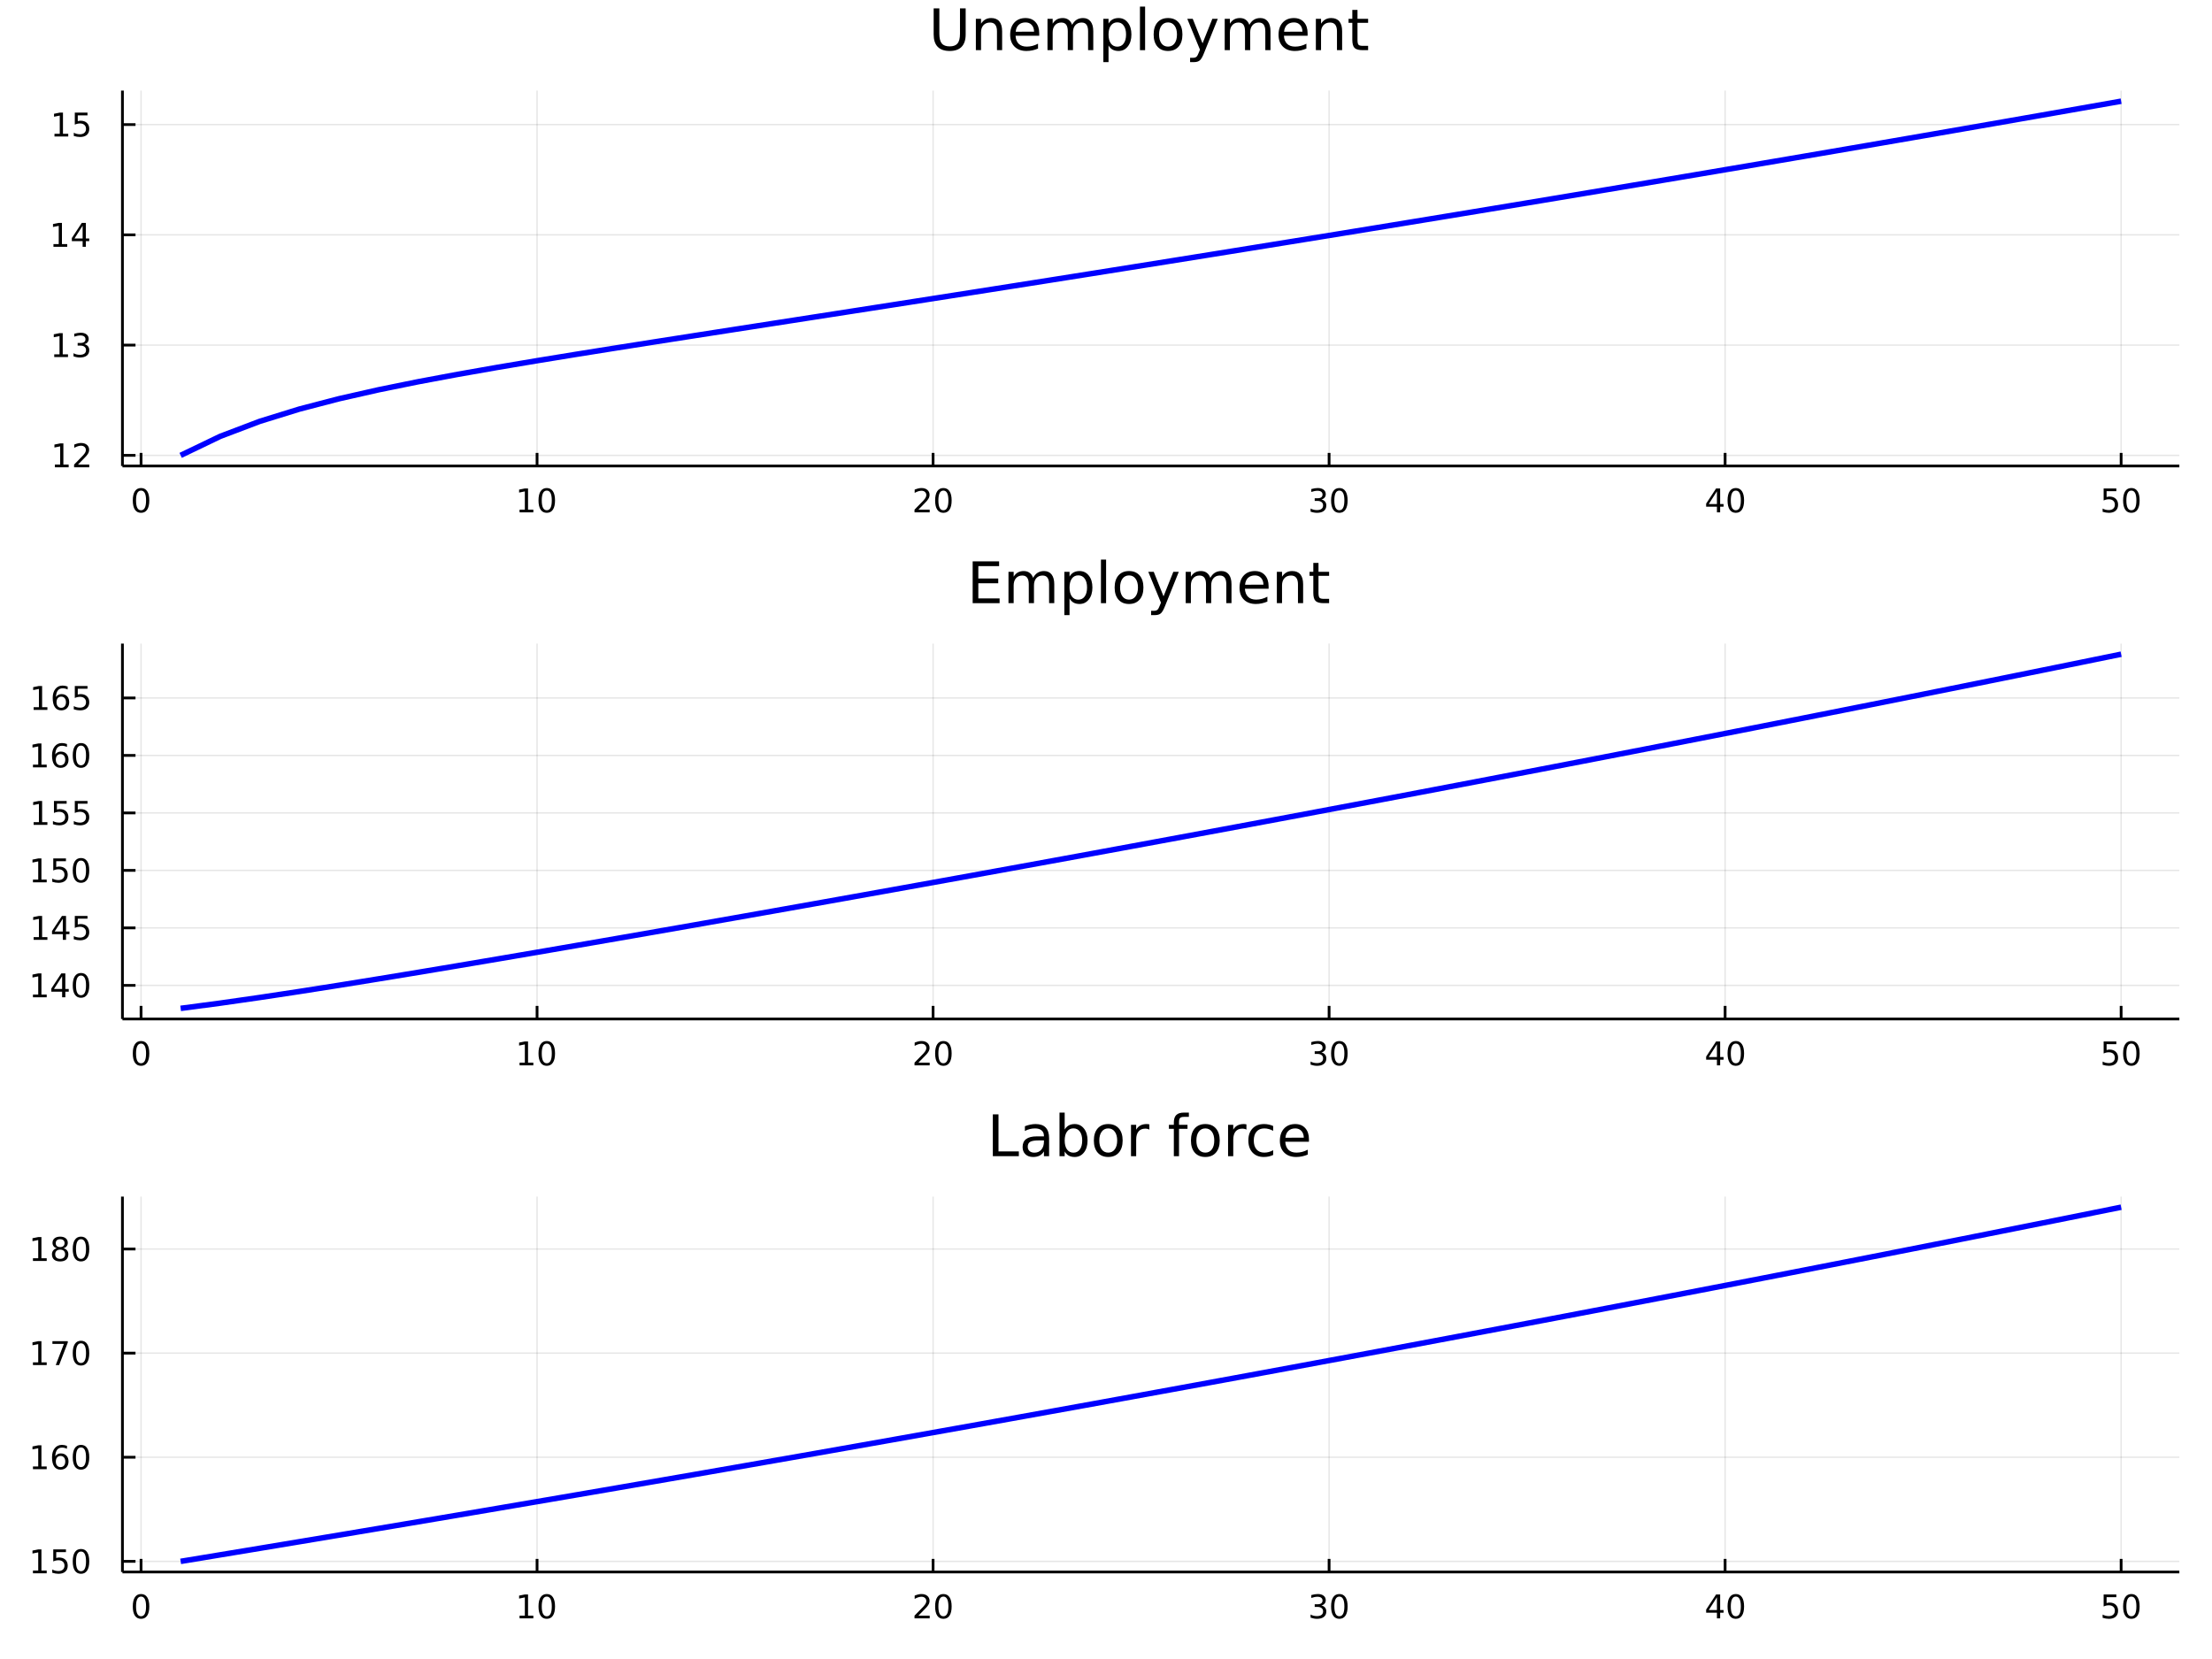 <?xml version="1.0" encoding="utf-8"?>
<svg xmlns="http://www.w3.org/2000/svg" xmlns:xlink="http://www.w3.org/1999/xlink" width="800" height="600" viewBox="0 0 3200 2400">
<rect x="0" y="0" width="3200" height="2400" fill="#808080" stroke="none"/>
<defs>
  <clipPath id="clip850">
    <rect x="0" y="0" width="3200" height="2400"/>
  </clipPath>
</defs>
<path clip-path="url(#clip850)" d="
M0 2400 L3200 2400 L3200 0 L0 0  Z
  " fill="#ffffff" fill-rule="evenodd" fill-opacity="1"/>
<defs>
  <clipPath id="clip851">
    <rect x="640" y="0" width="2241" height="2241"/>
  </clipPath>
</defs>
<path clip-path="url(#clip850)" d="
M177.121 674.128 L3152.76 674.128 L3152.76 131.032 L177.121 131.032  Z
  " fill="#ffffff" fill-rule="evenodd" fill-opacity="1"/>
<defs>
  <clipPath id="clip852">
    <rect x="177" y="131" width="2977" height="544"/>
  </clipPath>
</defs>
<polyline clip-path="url(#clip852)" style="stroke:#000000; stroke-linecap:butt; stroke-linejoin:round; stroke-width:2; stroke-opacity:0.1; fill:none" points="
  204.048,674.128 204.048,131.032 
  "/>
<polyline clip-path="url(#clip852)" style="stroke:#000000; stroke-linecap:butt; stroke-linejoin:round; stroke-width:2; stroke-opacity:0.1; fill:none" points="
  776.946,674.128 776.946,131.032 
  "/>
<polyline clip-path="url(#clip852)" style="stroke:#000000; stroke-linecap:butt; stroke-linejoin:round; stroke-width:2; stroke-opacity:0.1; fill:none" points="
  1349.84,674.128 1349.84,131.032 
  "/>
<polyline clip-path="url(#clip852)" style="stroke:#000000; stroke-linecap:butt; stroke-linejoin:round; stroke-width:2; stroke-opacity:0.1; fill:none" points="
  1922.74,674.128 1922.74,131.032 
  "/>
<polyline clip-path="url(#clip852)" style="stroke:#000000; stroke-linecap:butt; stroke-linejoin:round; stroke-width:2; stroke-opacity:0.1; fill:none" points="
  2495.64,674.128 2495.64,131.032 
  "/>
<polyline clip-path="url(#clip852)" style="stroke:#000000; stroke-linecap:butt; stroke-linejoin:round; stroke-width:2; stroke-opacity:0.1; fill:none" points="
  3068.54,674.128 3068.54,131.032 
  "/>
<polyline clip-path="url(#clip850)" style="stroke:#000000; stroke-linecap:butt; stroke-linejoin:round; stroke-width:4; stroke-opacity:1; fill:none" points="
  177.121,674.128 3152.76,674.128 
  "/>
<polyline clip-path="url(#clip850)" style="stroke:#000000; stroke-linecap:butt; stroke-linejoin:round; stroke-width:4; stroke-opacity:1; fill:none" points="
  204.048,674.128 204.048,655.23 
  "/>
<polyline clip-path="url(#clip850)" style="stroke:#000000; stroke-linecap:butt; stroke-linejoin:round; stroke-width:4; stroke-opacity:1; fill:none" points="
  776.946,674.128 776.946,655.23 
  "/>
<polyline clip-path="url(#clip850)" style="stroke:#000000; stroke-linecap:butt; stroke-linejoin:round; stroke-width:4; stroke-opacity:1; fill:none" points="
  1349.84,674.128 1349.84,655.23 
  "/>
<polyline clip-path="url(#clip850)" style="stroke:#000000; stroke-linecap:butt; stroke-linejoin:round; stroke-width:4; stroke-opacity:1; fill:none" points="
  1922.74,674.128 1922.74,655.23 
  "/>
<polyline clip-path="url(#clip850)" style="stroke:#000000; stroke-linecap:butt; stroke-linejoin:round; stroke-width:4; stroke-opacity:1; fill:none" points="
  2495.64,674.128 2495.64,655.23 
  "/>
<polyline clip-path="url(#clip850)" style="stroke:#000000; stroke-linecap:butt; stroke-linejoin:round; stroke-width:4; stroke-opacity:1; fill:none" points="
  3068.54,674.128 3068.54,655.23 
  "/>
<path clip-path="url(#clip850)" d="M204.048 709.719 Q200.436 709.719 198.608 713.283 Q196.802 716.825 196.802 723.955 Q196.802 731.061 198.608 734.626 Q200.436 738.167 204.048 738.167 Q207.682 738.167 209.487 734.626 Q211.316 731.061 211.316 723.955 Q211.316 716.825 209.487 713.283 Q207.682 709.719 204.048 709.719 M204.048 706.015 Q209.858 706.015 212.913 710.621 Q215.992 715.205 215.992 723.955 Q215.992 732.681 212.913 737.288 Q209.858 741.871 204.048 741.871 Q198.237 741.871 195.159 737.288 Q192.103 732.681 192.103 723.955 Q192.103 715.205 195.159 710.621 Q198.237 706.015 204.048 706.015 Z" fill="#000000" fill-rule="evenodd" fill-opacity="1" /><path clip-path="url(#clip850)" d="M751.634 737.265 L759.272 737.265 L759.272 710.899 L750.962 712.566 L750.962 708.307 L759.226 706.64 L763.902 706.64 L763.902 737.265 L771.541 737.265 L771.541 741.2 L751.634 741.2 L751.634 737.265 Z" fill="#000000" fill-rule="evenodd" fill-opacity="1" /><path clip-path="url(#clip850)" d="M790.985 709.719 Q787.374 709.719 785.545 713.283 Q783.74 716.825 783.74 723.955 Q783.74 731.061 785.545 734.626 Q787.374 738.167 790.985 738.167 Q794.62 738.167 796.425 734.626 Q798.254 731.061 798.254 723.955 Q798.254 716.825 796.425 713.283 Q794.62 709.719 790.985 709.719 M790.985 706.015 Q796.795 706.015 799.851 710.621 Q802.93 715.205 802.93 723.955 Q802.93 732.681 799.851 737.288 Q796.795 741.871 790.985 741.871 Q785.175 741.871 782.096 737.288 Q779.041 732.681 779.041 723.955 Q779.041 715.205 782.096 710.621 Q785.175 706.015 790.985 706.015 Z" fill="#000000" fill-rule="evenodd" fill-opacity="1" /><path clip-path="url(#clip850)" d="M1328.62 737.265 L1344.94 737.265 L1344.94 741.2 L1322.99 741.2 L1322.99 737.265 Q1325.65 734.51 1330.24 729.88 Q1334.84 725.228 1336.03 723.885 Q1338.27 721.362 1339.15 719.626 Q1340.05 717.867 1340.05 716.177 Q1340.05 713.422 1338.11 711.686 Q1336.19 709.95 1333.09 709.95 Q1330.89 709.95 1328.43 710.714 Q1326 711.478 1323.22 713.029 L1323.22 708.307 Q1326.05 707.172 1328.5 706.594 Q1330.96 706.015 1332.99 706.015 Q1338.36 706.015 1341.56 708.7 Q1344.75 711.385 1344.75 715.876 Q1344.75 718.006 1343.94 719.927 Q1343.15 721.825 1341.05 724.418 Q1340.47 725.089 1337.37 728.306 Q1334.27 731.501 1328.62 737.265 Z" fill="#000000" fill-rule="evenodd" fill-opacity="1" /><path clip-path="url(#clip850)" d="M1364.75 709.719 Q1361.14 709.719 1359.31 713.283 Q1357.51 716.825 1357.51 723.955 Q1357.51 731.061 1359.31 734.626 Q1361.14 738.167 1364.75 738.167 Q1368.39 738.167 1370.19 734.626 Q1372.02 731.061 1372.02 723.955 Q1372.02 716.825 1370.19 713.283 Q1368.39 709.719 1364.75 709.719 M1364.75 706.015 Q1370.56 706.015 1373.62 710.621 Q1376.7 715.205 1376.7 723.955 Q1376.7 732.681 1373.62 737.288 Q1370.56 741.871 1364.75 741.871 Q1358.94 741.871 1355.86 737.288 Q1352.81 732.681 1352.81 723.955 Q1352.81 715.205 1355.86 710.621 Q1358.94 706.015 1364.75 706.015 Z" fill="#000000" fill-rule="evenodd" fill-opacity="1" /><path clip-path="url(#clip850)" d="M1911.59 722.566 Q1914.94 723.283 1916.82 725.552 Q1918.72 727.82 1918.72 731.154 Q1918.72 736.269 1915.2 739.07 Q1911.68 741.871 1905.2 741.871 Q1903.02 741.871 1900.71 741.431 Q1898.41 741.015 1895.96 740.158 L1895.96 735.644 Q1897.91 736.779 1900.22 737.357 Q1902.53 737.936 1905.06 737.936 Q1909.46 737.936 1911.75 736.2 Q1914.06 734.464 1914.06 731.154 Q1914.06 728.098 1911.91 726.385 Q1909.78 724.649 1905.96 724.649 L1901.93 724.649 L1901.93 720.806 L1906.15 720.806 Q1909.59 720.806 1911.42 719.441 Q1913.25 718.052 1913.25 715.459 Q1913.25 712.797 1911.35 711.385 Q1909.48 709.95 1905.96 709.95 Q1904.04 709.95 1901.84 710.367 Q1899.64 710.783 1897 711.663 L1897 707.496 Q1899.66 706.756 1901.98 706.385 Q1904.32 706.015 1906.38 706.015 Q1911.7 706.015 1914.8 708.445 Q1917.9 710.853 1917.9 714.973 Q1917.9 717.844 1916.26 719.834 Q1914.62 721.802 1911.59 722.566 Z" fill="#000000" fill-rule="evenodd" fill-opacity="1" /><path clip-path="url(#clip850)" d="M1937.58 709.719 Q1933.97 709.719 1932.14 713.283 Q1930.34 716.825 1930.34 723.955 Q1930.34 731.061 1932.14 734.626 Q1933.97 738.167 1937.58 738.167 Q1941.22 738.167 1943.02 734.626 Q1944.85 731.061 1944.85 723.955 Q1944.85 716.825 1943.02 713.283 Q1941.22 709.719 1937.58 709.719 M1937.58 706.015 Q1943.39 706.015 1946.45 710.621 Q1949.53 715.205 1949.53 723.955 Q1949.53 732.681 1946.45 737.288 Q1943.39 741.871 1937.58 741.871 Q1931.77 741.871 1928.69 737.288 Q1925.64 732.681 1925.64 723.955 Q1925.64 715.205 1928.69 710.621 Q1931.77 706.015 1937.58 706.015 Z" fill="#000000" fill-rule="evenodd" fill-opacity="1" /><path clip-path="url(#clip850)" d="M2483.81 710.714 L2472.01 729.163 L2483.81 729.163 L2483.81 710.714 M2482.59 706.64 L2488.47 706.64 L2488.47 729.163 L2493.4 729.163 L2493.4 733.052 L2488.47 733.052 L2488.47 741.2 L2483.81 741.2 L2483.81 733.052 L2468.21 733.052 L2468.21 728.538 L2482.59 706.64 Z" fill="#000000" fill-rule="evenodd" fill-opacity="1" /><path clip-path="url(#clip850)" d="M2511.13 709.719 Q2507.52 709.719 2505.69 713.283 Q2503.88 716.825 2503.88 723.955 Q2503.88 731.061 2505.69 734.626 Q2507.52 738.167 2511.13 738.167 Q2514.76 738.167 2516.57 734.626 Q2518.4 731.061 2518.4 723.955 Q2518.4 716.825 2516.57 713.283 Q2514.76 709.719 2511.13 709.719 M2511.13 706.015 Q2516.94 706.015 2519.99 710.621 Q2523.07 715.205 2523.07 723.955 Q2523.07 732.681 2519.99 737.288 Q2516.94 741.871 2511.13 741.871 Q2505.32 741.871 2502.24 737.288 Q2499.18 732.681 2499.18 723.955 Q2499.18 715.205 2502.24 710.621 Q2505.32 706.015 2511.13 706.015 Z" fill="#000000" fill-rule="evenodd" fill-opacity="1" /><path clip-path="url(#clip850)" d="M3043.24 706.64 L3061.6 706.64 L3061.6 710.575 L3047.52 710.575 L3047.52 719.047 Q3048.54 718.7 3049.56 718.538 Q3050.58 718.353 3051.6 718.353 Q3057.38 718.353 3060.76 721.524 Q3064.14 724.695 3064.14 730.112 Q3064.14 735.691 3060.67 738.792 Q3057.2 741.871 3050.88 741.871 Q3048.7 741.871 3046.43 741.501 Q3044.19 741.13 3041.78 740.39 L3041.78 735.691 Q3043.86 736.825 3046.09 737.38 Q3048.31 737.936 3050.79 737.936 Q3054.79 737.936 3057.13 735.83 Q3059.47 733.723 3059.47 730.112 Q3059.47 726.501 3057.13 724.394 Q3054.79 722.288 3050.79 722.288 Q3048.91 722.288 3047.04 722.705 Q3045.18 723.121 3043.24 724.001 L3043.24 706.64 Z" fill="#000000" fill-rule="evenodd" fill-opacity="1" /><path clip-path="url(#clip850)" d="M3083.35 709.719 Q3079.74 709.719 3077.91 713.283 Q3076.11 716.825 3076.11 723.955 Q3076.11 731.061 3077.91 734.626 Q3079.74 738.167 3083.35 738.167 Q3086.99 738.167 3088.79 734.626 Q3090.62 731.061 3090.62 723.955 Q3090.62 716.825 3088.79 713.283 Q3086.99 709.719 3083.35 709.719 M3083.35 706.015 Q3089.16 706.015 3092.22 710.621 Q3095.3 715.205 3095.3 723.955 Q3095.3 732.681 3092.22 737.288 Q3089.16 741.871 3083.35 741.871 Q3077.54 741.871 3074.47 737.288 Q3071.41 732.681 3071.41 723.955 Q3071.41 715.205 3074.47 710.621 Q3077.54 706.015 3083.35 706.015 Z" fill="#000000" fill-rule="evenodd" fill-opacity="1" /><polyline clip-path="url(#clip852)" style="stroke:#000000; stroke-linecap:butt; stroke-linejoin:round; stroke-width:2; stroke-opacity:0.1; fill:none" points="
  177.121,658.757 3152.76,658.757 
  "/>
<polyline clip-path="url(#clip852)" style="stroke:#000000; stroke-linecap:butt; stroke-linejoin:round; stroke-width:2; stroke-opacity:0.1; fill:none" points="
  177.121,499.245 3152.76,499.245 
  "/>
<polyline clip-path="url(#clip852)" style="stroke:#000000; stroke-linecap:butt; stroke-linejoin:round; stroke-width:2; stroke-opacity:0.1; fill:none" points="
  177.121,339.732 3152.76,339.732 
  "/>
<polyline clip-path="url(#clip852)" style="stroke:#000000; stroke-linecap:butt; stroke-linejoin:round; stroke-width:2; stroke-opacity:0.1; fill:none" points="
  177.121,180.22 3152.76,180.22 
  "/>
<polyline clip-path="url(#clip850)" style="stroke:#000000; stroke-linecap:butt; stroke-linejoin:round; stroke-width:4; stroke-opacity:1; fill:none" points="
  177.121,674.128 177.121,131.032 
  "/>
<polyline clip-path="url(#clip850)" style="stroke:#000000; stroke-linecap:butt; stroke-linejoin:round; stroke-width:4; stroke-opacity:1; fill:none" points="
  177.121,658.757 196.019,658.757 
  "/>
<polyline clip-path="url(#clip850)" style="stroke:#000000; stroke-linecap:butt; stroke-linejoin:round; stroke-width:4; stroke-opacity:1; fill:none" points="
  177.121,499.245 196.019,499.245 
  "/>
<polyline clip-path="url(#clip850)" style="stroke:#000000; stroke-linecap:butt; stroke-linejoin:round; stroke-width:4; stroke-opacity:1; fill:none" points="
  177.121,339.732 196.019,339.732 
  "/>
<polyline clip-path="url(#clip850)" style="stroke:#000000; stroke-linecap:butt; stroke-linejoin:round; stroke-width:4; stroke-opacity:1; fill:none" points="
  177.121,180.22 196.019,180.22 
  "/>
<path clip-path="url(#clip850)" d="M79.422 672.102 L87.061 672.102 L87.061 645.736 L78.751 647.403 L78.751 643.144 L87.015 641.477 L91.691 641.477 L91.691 672.102 L99.33 672.102 L99.33 676.037 L79.422 676.037 L79.422 672.102 Z" fill="#000000" fill-rule="evenodd" fill-opacity="1" /><path clip-path="url(#clip850)" d="M112.802 672.102 L129.121 672.102 L129.121 676.037 L107.177 676.037 L107.177 672.102 Q109.839 669.347 114.422 664.718 Q119.029 660.065 120.209 658.723 Q122.455 656.199 123.334 654.463 Q124.237 652.704 124.237 651.014 Q124.237 648.26 122.293 646.524 Q120.371 644.787 117.27 644.787 Q115.07 644.787 112.617 645.551 Q110.186 646.315 107.408 647.866 L107.408 643.144 Q110.233 642.01 112.686 641.431 Q115.14 640.852 117.177 640.852 Q122.547 640.852 125.742 643.537 Q128.936 646.223 128.936 650.713 Q128.936 652.843 128.126 654.764 Q127.339 656.662 125.232 659.255 Q124.654 659.926 121.552 663.144 Q118.45 666.338 112.802 672.102 Z" fill="#000000" fill-rule="evenodd" fill-opacity="1" /><path clip-path="url(#clip850)" d="M78.473 512.59 L86.112 512.59 L86.112 486.224 L77.802 487.891 L77.802 483.631 L86.066 481.965 L90.742 481.965 L90.742 512.59 L98.381 512.59 L98.381 516.525 L78.473 516.525 L78.473 512.59 Z" fill="#000000" fill-rule="evenodd" fill-opacity="1" /><path clip-path="url(#clip850)" d="M121.992 497.891 Q125.348 498.608 127.223 500.877 Q129.121 503.145 129.121 506.479 Q129.121 511.594 125.603 514.395 Q122.084 517.196 115.603 517.196 Q113.427 517.196 111.112 516.756 Q108.82 516.34 106.367 515.483 L106.367 510.969 Q108.311 512.103 110.626 512.682 Q112.941 513.261 115.464 513.261 Q119.862 513.261 122.154 511.525 Q124.469 509.789 124.469 506.479 Q124.469 503.423 122.316 501.71 Q120.186 499.974 116.367 499.974 L112.339 499.974 L112.339 496.131 L116.552 496.131 Q120.001 496.131 121.83 494.766 Q123.658 493.377 123.658 490.784 Q123.658 488.122 121.76 486.71 Q119.885 485.275 116.367 485.275 Q114.445 485.275 112.246 485.692 Q110.047 486.108 107.408 486.988 L107.408 482.821 Q110.07 482.081 112.385 481.71 Q114.723 481.34 116.783 481.34 Q122.107 481.34 125.209 483.77 Q128.311 486.178 128.311 490.298 Q128.311 493.168 126.668 495.159 Q125.024 497.127 121.992 497.891 Z" fill="#000000" fill-rule="evenodd" fill-opacity="1" /><path clip-path="url(#clip850)" d="M77.339 353.077 L84.978 353.077 L84.978 326.712 L76.668 328.378 L76.668 324.119 L84.932 322.452 L89.608 322.452 L89.608 353.077 L97.246 353.077 L97.246 357.012 L77.339 357.012 L77.339 353.077 Z" fill="#000000" fill-rule="evenodd" fill-opacity="1" /><path clip-path="url(#clip850)" d="M119.538 326.526 L107.733 344.975 L119.538 344.975 L119.538 326.526 M118.311 322.452 L124.191 322.452 L124.191 344.975 L129.121 344.975 L129.121 348.864 L124.191 348.864 L124.191 357.012 L119.538 357.012 L119.538 348.864 L103.936 348.864 L103.936 344.35 L118.311 322.452 Z" fill="#000000" fill-rule="evenodd" fill-opacity="1" /><path clip-path="url(#clip850)" d="M78.821 193.565 L86.46 193.565 L86.46 167.199 L78.149 168.866 L78.149 164.606 L86.413 162.94 L91.089 162.94 L91.089 193.565 L98.728 193.565 L98.728 197.5 L78.821 197.5 L78.821 193.565 Z" fill="#000000" fill-rule="evenodd" fill-opacity="1" /><path clip-path="url(#clip850)" d="M108.219 162.94 L126.575 162.94 L126.575 166.875 L112.501 166.875 L112.501 175.347 Q113.52 175 114.538 174.838 Q115.557 174.653 116.575 174.653 Q122.362 174.653 125.742 177.824 Q129.121 180.995 129.121 186.412 Q129.121 191.991 125.649 195.092 Q122.177 198.171 115.857 198.171 Q113.682 198.171 111.413 197.801 Q109.168 197.43 106.76 196.69 L106.76 191.991 Q108.844 193.125 111.066 193.68 Q113.288 194.236 115.765 194.236 Q119.77 194.236 122.107 192.129 Q124.445 190.023 124.445 186.412 Q124.445 182.801 122.107 180.694 Q119.77 178.588 115.765 178.588 Q113.89 178.588 112.015 179.005 Q110.163 179.421 108.219 180.301 L108.219 162.94 Z" fill="#000000" fill-rule="evenodd" fill-opacity="1" /><path clip-path="url(#clip850)" d="M1350.69 12.096 L1358.91 12.096 L1358.91 48.838 Q1358.91 58.56 1362.44 62.854 Q1365.96 67.107 1373.86 67.107 Q1381.72 67.107 1385.24 62.854 Q1388.77 58.56 1388.77 48.838 L1388.77 12.096 L1396.99 12.096 L1396.99 49.85 Q1396.99 61.679 1391.12 67.715 Q1385.28 73.751 1373.86 73.751 Q1362.4 73.751 1356.52 67.715 Q1350.69 61.679 1350.69 49.85 L1350.69 12.096 Z" fill="#000000" fill-rule="evenodd" fill-opacity="1" /><path clip-path="url(#clip850)" d="M1449.73 45.192 L1449.73 72.576 L1442.28 72.576 L1442.28 45.435 Q1442.28 38.994 1439.77 35.794 Q1437.26 32.594 1432.23 32.594 Q1426.2 32.594 1422.71 36.442 Q1419.23 40.29 1419.23 46.934 L1419.23 72.576 L1411.74 72.576 L1411.74 27.206 L1419.23 27.206 L1419.23 34.254 Q1421.9 30.163 1425.51 28.138 Q1429.16 26.112 1433.9 26.112 Q1441.71 26.112 1445.72 30.973 Q1449.73 35.794 1449.73 45.192 Z" fill="#000000" fill-rule="evenodd" fill-opacity="1" /><path clip-path="url(#clip850)" d="M1503.41 48.028 L1503.41 51.673 L1469.14 51.673 Q1469.62 59.37 1473.76 63.421 Q1477.93 67.431 1485.34 67.431 Q1489.64 67.431 1493.65 66.378 Q1497.7 65.325 1501.67 63.218 L1501.67 70.267 Q1497.66 71.968 1493.44 72.86 Q1489.23 73.751 1484.9 73.751 Q1474.04 73.751 1467.68 67.431 Q1461.36 61.112 1461.36 50.337 Q1461.36 39.197 1467.36 32.675 Q1473.39 26.112 1483.6 26.112 Q1492.75 26.112 1498.06 32.026 Q1503.41 37.9 1503.41 48.028 M1495.96 45.84 Q1495.87 39.723 1492.51 36.077 Q1489.19 32.431 1483.68 32.431 Q1477.44 32.431 1473.68 35.956 Q1469.95 39.48 1469.38 45.88 L1495.96 45.84 Z" fill="#000000" fill-rule="evenodd" fill-opacity="1" /><path clip-path="url(#clip850)" d="M1550.97 35.915 Q1553.76 30.892 1557.65 28.502 Q1561.54 26.112 1566.81 26.112 Q1573.89 26.112 1577.74 31.095 Q1581.59 36.037 1581.59 45.192 L1581.59 72.576 L1574.1 72.576 L1574.1 45.435 Q1574.1 38.913 1571.79 35.753 Q1569.48 32.594 1564.74 32.594 Q1558.95 32.594 1555.58 36.442 Q1552.22 40.29 1552.22 46.934 L1552.22 72.576 L1544.73 72.576 L1544.73 45.435 Q1544.73 38.873 1542.42 35.753 Q1540.11 32.594 1535.29 32.594 Q1529.58 32.594 1526.22 36.482 Q1522.85 40.331 1522.85 46.934 L1522.85 72.576 L1515.36 72.576 L1515.36 27.206 L1522.85 27.206 L1522.85 34.254 Q1525.41 30.082 1528.97 28.097 Q1532.53 26.112 1537.44 26.112 Q1542.38 26.112 1545.82 28.624 Q1549.31 31.135 1550.97 35.915 Z" fill="#000000" fill-rule="evenodd" fill-opacity="1" /><path clip-path="url(#clip850)" d="M1603.67 65.77 L1603.67 89.833 L1596.17 89.833 L1596.17 27.206 L1603.67 27.206 L1603.67 34.092 Q1606.02 30.041 1609.58 28.097 Q1613.19 26.112 1618.17 26.112 Q1626.43 26.112 1631.58 32.675 Q1636.76 39.237 1636.76 49.931 Q1636.76 60.626 1631.58 67.188 Q1626.43 73.751 1618.17 73.751 Q1613.19 73.751 1609.58 71.806 Q1606.02 69.821 1603.67 65.77 M1629.03 49.931 Q1629.03 41.708 1625.62 37.05 Q1622.26 32.35 1616.35 32.35 Q1610.43 32.35 1607.03 37.05 Q1603.67 41.708 1603.67 49.931 Q1603.67 58.155 1607.03 62.854 Q1610.43 67.512 1616.35 67.512 Q1622.26 67.512 1625.62 62.854 Q1629.03 58.155 1629.03 49.931 Z" fill="#000000" fill-rule="evenodd" fill-opacity="1" /><path clip-path="url(#clip850)" d="M1649.12 9.544 L1656.57 9.544 L1656.57 72.576 L1649.12 72.576 L1649.12 9.544 Z" fill="#000000" fill-rule="evenodd" fill-opacity="1" /><path clip-path="url(#clip850)" d="M1689.75 32.431 Q1683.76 32.431 1680.27 37.131 Q1676.79 41.789 1676.79 49.931 Q1676.79 58.074 1680.23 62.773 Q1683.71 67.431 1689.75 67.431 Q1695.71 67.431 1699.19 62.732 Q1702.67 58.033 1702.67 49.931 Q1702.67 41.87 1699.19 37.171 Q1695.71 32.431 1689.75 32.431 M1689.75 26.112 Q1699.47 26.112 1705.02 32.431 Q1710.57 38.751 1710.57 49.931 Q1710.57 61.071 1705.02 67.431 Q1699.47 73.751 1689.75 73.751 Q1679.99 73.751 1674.44 67.431 Q1668.93 61.071 1668.93 49.931 Q1668.93 38.751 1674.44 32.431 Q1679.99 26.112 1689.75 26.112 Z" fill="#000000" fill-rule="evenodd" fill-opacity="1" /><path clip-path="url(#clip850)" d="M1741.8 76.789 Q1738.64 84.891 1735.65 87.362 Q1732.65 89.833 1727.63 89.833 L1721.67 89.833 L1721.67 83.594 L1726.05 83.594 Q1729.13 83.594 1730.83 82.136 Q1732.53 80.678 1734.59 75.25 L1735.93 71.847 L1717.58 27.206 L1725.48 27.206 L1739.66 62.692 L1753.84 27.206 L1761.73 27.206 L1741.8 76.789 Z" fill="#000000" fill-rule="evenodd" fill-opacity="1" /><path clip-path="url(#clip850)" d="M1807.35 35.915 Q1810.14 30.892 1814.03 28.502 Q1817.92 26.112 1823.19 26.112 Q1830.28 26.112 1834.12 31.095 Q1837.97 36.037 1837.97 45.192 L1837.97 72.576 L1830.48 72.576 L1830.48 45.435 Q1830.48 38.913 1828.17 35.753 Q1825.86 32.594 1821.12 32.594 Q1815.33 32.594 1811.97 36.442 Q1808.6 40.29 1808.6 46.934 L1808.6 72.576 L1801.11 72.576 L1801.11 45.435 Q1801.11 38.873 1798.8 35.753 Q1796.49 32.594 1791.67 32.594 Q1785.96 32.594 1782.6 36.482 Q1779.23 40.331 1779.23 46.934 L1779.23 72.576 L1771.74 72.576 L1771.74 27.206 L1779.23 27.206 L1779.23 34.254 Q1781.79 30.082 1785.35 28.097 Q1788.92 26.112 1793.82 26.112 Q1798.76 26.112 1802.2 28.624 Q1805.69 31.135 1807.35 35.915 Z" fill="#000000" fill-rule="evenodd" fill-opacity="1" /><path clip-path="url(#clip850)" d="M1891.65 48.028 L1891.65 51.673 L1857.38 51.673 Q1857.86 59.37 1861.99 63.421 Q1866.17 67.431 1873.58 67.431 Q1877.87 67.431 1881.88 66.378 Q1885.94 65.325 1889.91 63.218 L1889.91 70.267 Q1885.9 71.968 1881.68 72.86 Q1877.47 73.751 1873.13 73.751 Q1862.28 73.751 1855.92 67.431 Q1849.6 61.112 1849.6 50.337 Q1849.6 39.197 1855.59 32.675 Q1861.63 26.112 1871.84 26.112 Q1880.99 26.112 1886.3 32.026 Q1891.65 37.9 1891.65 48.028 M1884.19 45.84 Q1884.11 39.723 1880.75 36.077 Q1877.43 32.431 1871.92 32.431 Q1865.68 32.431 1861.91 35.956 Q1858.19 39.48 1857.62 45.88 L1884.19 45.84 Z" fill="#000000" fill-rule="evenodd" fill-opacity="1" /><path clip-path="url(#clip850)" d="M1941.6 45.192 L1941.6 72.576 L1934.14 72.576 L1934.14 45.435 Q1934.14 38.994 1931.63 35.794 Q1929.12 32.594 1924.1 32.594 Q1918.06 32.594 1914.58 36.442 Q1911.09 40.29 1911.09 46.934 L1911.09 72.576 L1903.6 72.576 L1903.6 27.206 L1911.09 27.206 L1911.09 34.254 Q1913.77 30.163 1917.37 28.138 Q1921.02 26.112 1925.76 26.112 Q1933.57 26.112 1937.58 30.973 Q1941.6 35.794 1941.6 45.192 Z" fill="#000000" fill-rule="evenodd" fill-opacity="1" /><path clip-path="url(#clip850)" d="M1963.83 14.324 L1963.83 27.206 L1979.19 27.206 L1979.19 32.999 L1963.83 32.999 L1963.83 57.628 Q1963.83 63.178 1965.33 64.758 Q1966.87 66.338 1971.53 66.338 L1979.19 66.338 L1979.19 72.576 L1971.53 72.576 Q1962.9 72.576 1959.62 69.376 Q1956.34 66.135 1956.34 57.628 L1956.34 32.999 L1950.87 32.999 L1950.87 27.206 L1956.34 27.206 L1956.34 14.324 L1963.83 14.324 Z" fill="#000000" fill-rule="evenodd" fill-opacity="1" /><polyline clip-path="url(#clip852)" style="stroke:#0000ff; stroke-linecap:butt; stroke-linejoin:round; stroke-width:8; stroke-opacity:1; fill:none" points="
  261.337,658.757 318.627,631.237 375.917,609.492 433.207,591.769 490.497,576.844 547.787,563.862 605.076,552.225 662.366,541.517 719.656,531.447 776.946,521.811 
  834.236,512.468 891.526,503.318 948.816,494.291 1006.11,485.341 1063.4,476.432 1120.69,467.541 1177.97,458.651 1235.26,449.751 1292.55,440.833 1349.84,431.891 
  1407.13,422.92 1464.42,413.918 1521.71,404.883 1579,395.814 1636.29,386.709 1693.58,377.567 1750.87,368.388 1808.16,359.171 1865.45,349.916 1922.74,340.624 
  1980.03,331.292 2037.32,321.922 2094.61,312.512 2151.9,303.064 2209.19,293.576 2266.48,284.048 2323.77,274.48 2381.06,264.873 2438.35,255.225 2495.64,245.537 
  2552.93,235.809 2610.22,226.04 2667.51,216.23 2724.8,206.379 2782.09,196.487 2839.38,186.553 2896.67,176.579 2953.96,166.562 3011.25,156.503 3068.54,146.403 
  
  "/>
<path clip-path="url(#clip850)" d="
M177.121 1474.13 L3152.76 1474.13 L3152.76 931.032 L177.121 931.032  Z
  " fill="#ffffff" fill-rule="evenodd" fill-opacity="1"/>
<defs>
  <clipPath id="clip853">
    <rect x="177" y="931" width="2977" height="544"/>
  </clipPath>
</defs>
<polyline clip-path="url(#clip853)" style="stroke:#000000; stroke-linecap:butt; stroke-linejoin:round; stroke-width:2; stroke-opacity:0.1; fill:none" points="
  204.048,1474.13 204.048,931.032 
  "/>
<polyline clip-path="url(#clip853)" style="stroke:#000000; stroke-linecap:butt; stroke-linejoin:round; stroke-width:2; stroke-opacity:0.1; fill:none" points="
  776.946,1474.13 776.946,931.032 
  "/>
<polyline clip-path="url(#clip853)" style="stroke:#000000; stroke-linecap:butt; stroke-linejoin:round; stroke-width:2; stroke-opacity:0.1; fill:none" points="
  1349.84,1474.13 1349.84,931.032 
  "/>
<polyline clip-path="url(#clip853)" style="stroke:#000000; stroke-linecap:butt; stroke-linejoin:round; stroke-width:2; stroke-opacity:0.1; fill:none" points="
  1922.74,1474.13 1922.74,931.032 
  "/>
<polyline clip-path="url(#clip853)" style="stroke:#000000; stroke-linecap:butt; stroke-linejoin:round; stroke-width:2; stroke-opacity:0.1; fill:none" points="
  2495.64,1474.13 2495.64,931.032 
  "/>
<polyline clip-path="url(#clip853)" style="stroke:#000000; stroke-linecap:butt; stroke-linejoin:round; stroke-width:2; stroke-opacity:0.1; fill:none" points="
  3068.54,1474.13 3068.54,931.032 
  "/>
<polyline clip-path="url(#clip850)" style="stroke:#000000; stroke-linecap:butt; stroke-linejoin:round; stroke-width:4; stroke-opacity:1; fill:none" points="
  177.121,1474.13 3152.76,1474.13 
  "/>
<polyline clip-path="url(#clip850)" style="stroke:#000000; stroke-linecap:butt; stroke-linejoin:round; stroke-width:4; stroke-opacity:1; fill:none" points="
  204.048,1474.13 204.048,1455.23 
  "/>
<polyline clip-path="url(#clip850)" style="stroke:#000000; stroke-linecap:butt; stroke-linejoin:round; stroke-width:4; stroke-opacity:1; fill:none" points="
  776.946,1474.13 776.946,1455.23 
  "/>
<polyline clip-path="url(#clip850)" style="stroke:#000000; stroke-linecap:butt; stroke-linejoin:round; stroke-width:4; stroke-opacity:1; fill:none" points="
  1349.84,1474.13 1349.84,1455.23 
  "/>
<polyline clip-path="url(#clip850)" style="stroke:#000000; stroke-linecap:butt; stroke-linejoin:round; stroke-width:4; stroke-opacity:1; fill:none" points="
  1922.74,1474.13 1922.74,1455.23 
  "/>
<polyline clip-path="url(#clip850)" style="stroke:#000000; stroke-linecap:butt; stroke-linejoin:round; stroke-width:4; stroke-opacity:1; fill:none" points="
  2495.64,1474.13 2495.64,1455.23 
  "/>
<polyline clip-path="url(#clip850)" style="stroke:#000000; stroke-linecap:butt; stroke-linejoin:round; stroke-width:4; stroke-opacity:1; fill:none" points="
  3068.54,1474.13 3068.54,1455.23 
  "/>
<path clip-path="url(#clip850)" d="M204.048 1509.72 Q200.436 1509.72 198.608 1513.28 Q196.802 1516.83 196.802 1523.95 Q196.802 1531.06 198.608 1534.63 Q200.436 1538.17 204.048 1538.17 Q207.682 1538.17 209.487 1534.63 Q211.316 1531.06 211.316 1523.95 Q211.316 1516.83 209.487 1513.28 Q207.682 1509.72 204.048 1509.72 M204.048 1506.01 Q209.858 1506.01 212.913 1510.62 Q215.992 1515.2 215.992 1523.95 Q215.992 1532.68 212.913 1537.29 Q209.858 1541.87 204.048 1541.87 Q198.237 1541.87 195.159 1537.29 Q192.103 1532.68 192.103 1523.95 Q192.103 1515.2 195.159 1510.62 Q198.237 1506.01 204.048 1506.01 Z" fill="#000000" fill-rule="evenodd" fill-opacity="1" /><path clip-path="url(#clip850)" d="M751.634 1537.26 L759.272 1537.26 L759.272 1510.9 L750.962 1512.57 L750.962 1508.31 L759.226 1506.64 L763.902 1506.64 L763.902 1537.26 L771.541 1537.26 L771.541 1541.2 L751.634 1541.2 L751.634 1537.26 Z" fill="#000000" fill-rule="evenodd" fill-opacity="1" /><path clip-path="url(#clip850)" d="M790.985 1509.72 Q787.374 1509.72 785.545 1513.28 Q783.74 1516.83 783.74 1523.95 Q783.74 1531.06 785.545 1534.63 Q787.374 1538.17 790.985 1538.17 Q794.62 1538.17 796.425 1534.63 Q798.254 1531.06 798.254 1523.95 Q798.254 1516.83 796.425 1513.28 Q794.62 1509.72 790.985 1509.72 M790.985 1506.01 Q796.795 1506.01 799.851 1510.62 Q802.93 1515.2 802.93 1523.95 Q802.93 1532.68 799.851 1537.29 Q796.795 1541.87 790.985 1541.87 Q785.175 1541.87 782.096 1537.29 Q779.041 1532.68 779.041 1523.95 Q779.041 1515.2 782.096 1510.62 Q785.175 1506.01 790.985 1506.01 Z" fill="#000000" fill-rule="evenodd" fill-opacity="1" /><path clip-path="url(#clip850)" d="M1328.62 1537.26 L1344.94 1537.26 L1344.94 1541.2 L1322.99 1541.2 L1322.99 1537.26 Q1325.65 1534.51 1330.24 1529.88 Q1334.84 1525.23 1336.03 1523.89 Q1338.27 1521.36 1339.15 1519.63 Q1340.05 1517.87 1340.05 1516.18 Q1340.05 1513.42 1338.11 1511.69 Q1336.19 1509.95 1333.09 1509.95 Q1330.89 1509.95 1328.43 1510.71 Q1326 1511.48 1323.22 1513.03 L1323.22 1508.31 Q1326.05 1507.17 1328.5 1506.59 Q1330.96 1506.01 1332.99 1506.01 Q1338.36 1506.01 1341.56 1508.7 Q1344.75 1511.39 1344.75 1515.88 Q1344.75 1518.01 1343.94 1519.93 Q1343.15 1521.82 1341.05 1524.42 Q1340.47 1525.09 1337.37 1528.31 Q1334.27 1531.5 1328.62 1537.26 Z" fill="#000000" fill-rule="evenodd" fill-opacity="1" /><path clip-path="url(#clip850)" d="M1364.75 1509.72 Q1361.14 1509.72 1359.31 1513.28 Q1357.51 1516.83 1357.51 1523.95 Q1357.51 1531.06 1359.31 1534.63 Q1361.14 1538.17 1364.75 1538.17 Q1368.39 1538.17 1370.19 1534.63 Q1372.02 1531.06 1372.02 1523.95 Q1372.02 1516.83 1370.19 1513.28 Q1368.39 1509.72 1364.75 1509.72 M1364.75 1506.01 Q1370.56 1506.01 1373.62 1510.62 Q1376.7 1515.2 1376.7 1523.95 Q1376.7 1532.68 1373.62 1537.29 Q1370.56 1541.87 1364.75 1541.87 Q1358.94 1541.87 1355.86 1537.29 Q1352.81 1532.68 1352.81 1523.95 Q1352.81 1515.2 1355.86 1510.62 Q1358.94 1506.01 1364.75 1506.01 Z" fill="#000000" fill-rule="evenodd" fill-opacity="1" /><path clip-path="url(#clip850)" d="M1911.59 1522.57 Q1914.94 1523.28 1916.82 1525.55 Q1918.72 1527.82 1918.72 1531.15 Q1918.72 1536.27 1915.2 1539.07 Q1911.68 1541.87 1905.2 1541.87 Q1903.02 1541.87 1900.71 1541.43 Q1898.41 1541.01 1895.96 1540.16 L1895.96 1535.64 Q1897.91 1536.78 1900.22 1537.36 Q1902.53 1537.94 1905.06 1537.94 Q1909.46 1537.94 1911.75 1536.2 Q1914.06 1534.46 1914.06 1531.15 Q1914.06 1528.1 1911.91 1526.39 Q1909.78 1524.65 1905.96 1524.65 L1901.93 1524.65 L1901.93 1520.81 L1906.15 1520.81 Q1909.59 1520.81 1911.42 1519.44 Q1913.25 1518.05 1913.25 1515.46 Q1913.25 1512.8 1911.35 1511.39 Q1909.48 1509.95 1905.96 1509.95 Q1904.04 1509.95 1901.84 1510.37 Q1899.64 1510.78 1897 1511.66 L1897 1507.5 Q1899.66 1506.76 1901.98 1506.39 Q1904.32 1506.01 1906.38 1506.01 Q1911.7 1506.01 1914.8 1508.45 Q1917.9 1510.85 1917.9 1514.97 Q1917.9 1517.84 1916.26 1519.83 Q1914.62 1521.8 1911.59 1522.57 Z" fill="#000000" fill-rule="evenodd" fill-opacity="1" /><path clip-path="url(#clip850)" d="M1937.58 1509.72 Q1933.97 1509.72 1932.14 1513.28 Q1930.34 1516.83 1930.34 1523.95 Q1930.34 1531.06 1932.14 1534.63 Q1933.97 1538.17 1937.58 1538.17 Q1941.22 1538.17 1943.02 1534.63 Q1944.85 1531.06 1944.85 1523.95 Q1944.85 1516.83 1943.02 1513.28 Q1941.22 1509.72 1937.58 1509.72 M1937.58 1506.01 Q1943.39 1506.01 1946.45 1510.62 Q1949.53 1515.2 1949.53 1523.95 Q1949.53 1532.68 1946.45 1537.29 Q1943.39 1541.87 1937.58 1541.87 Q1931.77 1541.87 1928.69 1537.29 Q1925.64 1532.68 1925.64 1523.95 Q1925.64 1515.2 1928.69 1510.62 Q1931.77 1506.01 1937.58 1506.01 Z" fill="#000000" fill-rule="evenodd" fill-opacity="1" /><path clip-path="url(#clip850)" d="M2483.81 1510.71 L2472.01 1529.16 L2483.81 1529.16 L2483.81 1510.71 M2482.59 1506.64 L2488.47 1506.64 L2488.47 1529.16 L2493.4 1529.16 L2493.4 1533.05 L2488.47 1533.05 L2488.47 1541.2 L2483.81 1541.2 L2483.81 1533.05 L2468.21 1533.05 L2468.21 1528.54 L2482.59 1506.64 Z" fill="#000000" fill-rule="evenodd" fill-opacity="1" /><path clip-path="url(#clip850)" d="M2511.13 1509.72 Q2507.52 1509.72 2505.69 1513.28 Q2503.88 1516.83 2503.88 1523.95 Q2503.88 1531.06 2505.69 1534.63 Q2507.52 1538.17 2511.13 1538.17 Q2514.76 1538.17 2516.57 1534.63 Q2518.4 1531.06 2518.4 1523.95 Q2518.4 1516.83 2516.57 1513.28 Q2514.76 1509.72 2511.13 1509.72 M2511.13 1506.01 Q2516.94 1506.01 2519.99 1510.62 Q2523.07 1515.2 2523.07 1523.95 Q2523.07 1532.68 2519.99 1537.29 Q2516.94 1541.87 2511.13 1541.87 Q2505.32 1541.87 2502.24 1537.29 Q2499.18 1532.68 2499.18 1523.95 Q2499.18 1515.2 2502.24 1510.62 Q2505.32 1506.01 2511.13 1506.01 Z" fill="#000000" fill-rule="evenodd" fill-opacity="1" /><path clip-path="url(#clip850)" d="M3043.24 1506.64 L3061.6 1506.64 L3061.6 1510.58 L3047.52 1510.58 L3047.52 1519.05 Q3048.54 1518.7 3049.56 1518.54 Q3050.58 1518.35 3051.6 1518.35 Q3057.38 1518.35 3060.76 1521.52 Q3064.14 1524.7 3064.14 1530.11 Q3064.14 1535.69 3060.67 1538.79 Q3057.2 1541.87 3050.88 1541.87 Q3048.7 1541.87 3046.43 1541.5 Q3044.19 1541.13 3041.78 1540.39 L3041.78 1535.69 Q3043.86 1536.82 3046.09 1537.38 Q3048.31 1537.94 3050.79 1537.94 Q3054.79 1537.94 3057.13 1535.83 Q3059.47 1533.72 3059.47 1530.11 Q3059.47 1526.5 3057.13 1524.39 Q3054.79 1522.29 3050.79 1522.29 Q3048.91 1522.29 3047.04 1522.7 Q3045.18 1523.12 3043.24 1524 L3043.24 1506.64 Z" fill="#000000" fill-rule="evenodd" fill-opacity="1" /><path clip-path="url(#clip850)" d="M3083.35 1509.72 Q3079.74 1509.72 3077.91 1513.28 Q3076.11 1516.83 3076.11 1523.95 Q3076.11 1531.06 3077.91 1534.63 Q3079.74 1538.17 3083.35 1538.17 Q3086.99 1538.17 3088.79 1534.63 Q3090.62 1531.06 3090.62 1523.95 Q3090.62 1516.83 3088.79 1513.28 Q3086.99 1509.72 3083.35 1509.72 M3083.35 1506.01 Q3089.16 1506.01 3092.22 1510.62 Q3095.3 1515.2 3095.3 1523.95 Q3095.3 1532.68 3092.22 1537.29 Q3089.16 1541.87 3083.35 1541.87 Q3077.54 1541.87 3074.47 1537.29 Q3071.41 1532.68 3071.41 1523.95 Q3071.41 1515.2 3074.47 1510.62 Q3077.54 1506.01 3083.35 1506.01 Z" fill="#000000" fill-rule="evenodd" fill-opacity="1" /><polyline clip-path="url(#clip853)" style="stroke:#000000; stroke-linecap:butt; stroke-linejoin:round; stroke-width:2; stroke-opacity:0.1; fill:none" points="
  177.121,1425.49 3152.76,1425.49 
  "/>
<polyline clip-path="url(#clip853)" style="stroke:#000000; stroke-linecap:butt; stroke-linejoin:round; stroke-width:2; stroke-opacity:0.1; fill:none" points="
  177.121,1342.33 3152.76,1342.33 
  "/>
<polyline clip-path="url(#clip853)" style="stroke:#000000; stroke-linecap:butt; stroke-linejoin:round; stroke-width:2; stroke-opacity:0.1; fill:none" points="
  177.121,1259.17 3152.76,1259.17 
  "/>
<polyline clip-path="url(#clip853)" style="stroke:#000000; stroke-linecap:butt; stroke-linejoin:round; stroke-width:2; stroke-opacity:0.1; fill:none" points="
  177.121,1176.01 3152.76,1176.01 
  "/>
<polyline clip-path="url(#clip853)" style="stroke:#000000; stroke-linecap:butt; stroke-linejoin:round; stroke-width:2; stroke-opacity:0.1; fill:none" points="
  177.121,1092.85 3152.76,1092.85 
  "/>
<polyline clip-path="url(#clip853)" style="stroke:#000000; stroke-linecap:butt; stroke-linejoin:round; stroke-width:2; stroke-opacity:0.1; fill:none" points="
  177.121,1009.69 3152.76,1009.69 
  "/>
<polyline clip-path="url(#clip850)" style="stroke:#000000; stroke-linecap:butt; stroke-linejoin:round; stroke-width:4; stroke-opacity:1; fill:none" points="
  177.121,1474.13 177.121,931.032 
  "/>
<polyline clip-path="url(#clip850)" style="stroke:#000000; stroke-linecap:butt; stroke-linejoin:round; stroke-width:4; stroke-opacity:1; fill:none" points="
  177.121,1425.49 196.019,1425.49 
  "/>
<polyline clip-path="url(#clip850)" style="stroke:#000000; stroke-linecap:butt; stroke-linejoin:round; stroke-width:4; stroke-opacity:1; fill:none" points="
  177.121,1342.33 196.019,1342.33 
  "/>
<polyline clip-path="url(#clip850)" style="stroke:#000000; stroke-linecap:butt; stroke-linejoin:round; stroke-width:4; stroke-opacity:1; fill:none" points="
  177.121,1259.17 196.019,1259.17 
  "/>
<polyline clip-path="url(#clip850)" style="stroke:#000000; stroke-linecap:butt; stroke-linejoin:round; stroke-width:4; stroke-opacity:1; fill:none" points="
  177.121,1176.01 196.019,1176.01 
  "/>
<polyline clip-path="url(#clip850)" style="stroke:#000000; stroke-linecap:butt; stroke-linejoin:round; stroke-width:4; stroke-opacity:1; fill:none" points="
  177.121,1092.85 196.019,1092.85 
  "/>
<polyline clip-path="url(#clip850)" style="stroke:#000000; stroke-linecap:butt; stroke-linejoin:round; stroke-width:4; stroke-opacity:1; fill:none" points="
  177.121,1009.69 196.019,1009.69 
  "/>
<path clip-path="url(#clip850)" d="M47.663 1438.84 L55.302 1438.84 L55.302 1412.47 L46.992 1414.14 L46.992 1409.88 L55.256 1408.21 L59.932 1408.21 L59.932 1438.84 L67.571 1438.84 L67.571 1442.77 L47.663 1442.77 L47.663 1438.84 Z" fill="#000000" fill-rule="evenodd" fill-opacity="1" /><path clip-path="url(#clip850)" d="M89.862 1412.29 L78.057 1430.74 L89.862 1430.74 L89.862 1412.29 M88.635 1408.21 L94.515 1408.21 L94.515 1430.74 L99.445 1430.74 L99.445 1434.62 L94.515 1434.62 L94.515 1442.77 L89.862 1442.77 L89.862 1434.62 L74.26 1434.62 L74.26 1430.11 L88.635 1408.21 Z" fill="#000000" fill-rule="evenodd" fill-opacity="1" /><path clip-path="url(#clip850)" d="M117.177 1411.29 Q113.566 1411.29 111.737 1414.86 Q109.932 1418.4 109.932 1425.53 Q109.932 1432.63 111.737 1436.2 Q113.566 1439.74 117.177 1439.74 Q120.811 1439.74 122.617 1436.2 Q124.445 1432.63 124.445 1425.53 Q124.445 1418.4 122.617 1414.86 Q120.811 1411.29 117.177 1411.29 M117.177 1407.59 Q122.987 1407.59 126.043 1412.19 Q129.121 1416.78 129.121 1425.53 Q129.121 1434.25 126.043 1438.86 Q122.987 1443.44 117.177 1443.44 Q111.367 1443.44 108.288 1438.86 Q105.233 1434.25 105.233 1425.53 Q105.233 1416.78 108.288 1412.19 Q111.367 1407.59 117.177 1407.59 Z" fill="#000000" fill-rule="evenodd" fill-opacity="1" /><path clip-path="url(#clip850)" d="M48.659 1355.68 L56.298 1355.68 L56.298 1329.31 L47.987 1330.98 L47.987 1326.72 L56.251 1325.05 L60.927 1325.05 L60.927 1355.68 L68.566 1355.68 L68.566 1359.61 L48.659 1359.61 L48.659 1355.68 Z" fill="#000000" fill-rule="evenodd" fill-opacity="1" /><path clip-path="url(#clip850)" d="M90.858 1329.13 L79.052 1347.58 L90.858 1347.58 L90.858 1329.13 M89.631 1325.05 L95.51 1325.05 L95.51 1347.58 L100.441 1347.58 L100.441 1351.46 L95.51 1351.46 L95.51 1359.61 L90.858 1359.61 L90.858 1351.46 L75.256 1351.46 L75.256 1346.95 L89.631 1325.05 Z" fill="#000000" fill-rule="evenodd" fill-opacity="1" /><path clip-path="url(#clip850)" d="M108.219 1325.05 L126.575 1325.05 L126.575 1328.99 L112.501 1328.99 L112.501 1337.46 Q113.52 1337.11 114.538 1336.95 Q115.557 1336.77 116.575 1336.77 Q122.362 1336.77 125.742 1339.94 Q129.121 1343.11 129.121 1348.52 Q129.121 1354.1 125.649 1357.2 Q122.177 1360.28 115.857 1360.28 Q113.682 1360.28 111.413 1359.91 Q109.168 1359.54 106.76 1358.8 L106.76 1354.1 Q108.844 1355.24 111.066 1355.79 Q113.288 1356.35 115.765 1356.35 Q119.77 1356.35 122.107 1354.24 Q124.445 1352.14 124.445 1348.52 Q124.445 1344.91 122.107 1342.81 Q119.77 1340.7 115.765 1340.7 Q113.89 1340.7 112.015 1341.12 Q110.163 1341.53 108.219 1342.41 L108.219 1325.05 Z" fill="#000000" fill-rule="evenodd" fill-opacity="1" /><path clip-path="url(#clip850)" d="M47.663 1272.52 L55.302 1272.52 L55.302 1246.15 L46.992 1247.82 L46.992 1243.56 L55.256 1241.89 L59.932 1241.89 L59.932 1272.52 L67.571 1272.52 L67.571 1276.45 L47.663 1276.45 L47.663 1272.52 Z" fill="#000000" fill-rule="evenodd" fill-opacity="1" /><path clip-path="url(#clip850)" d="M77.061 1241.89 L95.418 1241.89 L95.418 1245.83 L81.344 1245.83 L81.344 1254.3 Q82.362 1253.95 83.381 1253.79 Q84.399 1253.6 85.418 1253.6 Q91.205 1253.6 94.585 1256.78 Q97.964 1259.95 97.964 1265.36 Q97.964 1270.94 94.492 1274.04 Q91.02 1277.12 84.7 1277.12 Q82.524 1277.12 80.256 1276.75 Q78.01 1276.38 75.603 1275.64 L75.603 1270.94 Q77.686 1272.08 79.909 1272.63 Q82.131 1273.19 84.608 1273.19 Q88.612 1273.19 90.95 1271.08 Q93.288 1268.97 93.288 1265.36 Q93.288 1261.75 90.95 1259.65 Q88.612 1257.54 84.608 1257.54 Q82.733 1257.54 80.858 1257.96 Q79.006 1258.37 77.061 1259.25 L77.061 1241.89 Z" fill="#000000" fill-rule="evenodd" fill-opacity="1" /><path clip-path="url(#clip850)" d="M117.177 1244.97 Q113.566 1244.97 111.737 1248.53 Q109.932 1252.08 109.932 1259.21 Q109.932 1266.31 111.737 1269.88 Q113.566 1273.42 117.177 1273.42 Q120.811 1273.42 122.617 1269.88 Q124.445 1266.31 124.445 1259.21 Q124.445 1252.08 122.617 1248.53 Q120.811 1244.97 117.177 1244.97 M117.177 1241.27 Q122.987 1241.27 126.043 1245.87 Q129.121 1250.46 129.121 1259.21 Q129.121 1267.93 126.043 1272.54 Q122.987 1277.12 117.177 1277.12 Q111.367 1277.12 108.288 1272.54 Q105.233 1267.93 105.233 1259.21 Q105.233 1250.46 108.288 1245.87 Q111.367 1241.27 117.177 1241.27 Z" fill="#000000" fill-rule="evenodd" fill-opacity="1" /><path clip-path="url(#clip850)" d="M48.659 1189.36 L56.298 1189.36 L56.298 1162.99 L47.987 1164.66 L47.987 1160.4 L56.251 1158.73 L60.927 1158.73 L60.927 1189.36 L68.566 1189.36 L68.566 1193.29 L48.659 1193.29 L48.659 1189.36 Z" fill="#000000" fill-rule="evenodd" fill-opacity="1" /><path clip-path="url(#clip850)" d="M78.057 1158.73 L96.413 1158.73 L96.413 1162.67 L82.339 1162.67 L82.339 1171.14 Q83.358 1170.79 84.376 1170.63 Q85.395 1170.44 86.413 1170.44 Q92.2 1170.44 95.58 1173.61 Q98.959 1176.79 98.959 1182.2 Q98.959 1187.78 95.487 1190.88 Q92.015 1193.96 85.696 1193.96 Q83.52 1193.96 81.251 1193.59 Q79.006 1193.22 76.598 1192.48 L76.598 1187.78 Q78.682 1188.92 80.904 1189.47 Q83.126 1190.03 85.603 1190.03 Q89.608 1190.03 91.946 1187.92 Q94.284 1185.81 94.284 1182.2 Q94.284 1178.59 91.946 1176.49 Q89.608 1174.38 85.603 1174.38 Q83.728 1174.38 81.853 1174.8 Q80.001 1175.21 78.057 1176.09 L78.057 1158.73 Z" fill="#000000" fill-rule="evenodd" fill-opacity="1" /><path clip-path="url(#clip850)" d="M108.219 1158.73 L126.575 1158.73 L126.575 1162.67 L112.501 1162.67 L112.501 1171.14 Q113.52 1170.79 114.538 1170.63 Q115.557 1170.44 116.575 1170.44 Q122.362 1170.44 125.742 1173.61 Q129.121 1176.79 129.121 1182.2 Q129.121 1187.78 125.649 1190.88 Q122.177 1193.96 115.857 1193.96 Q113.682 1193.96 111.413 1193.59 Q109.168 1193.22 106.76 1192.48 L106.76 1187.78 Q108.844 1188.92 111.066 1189.47 Q113.288 1190.03 115.765 1190.03 Q119.77 1190.03 122.107 1187.92 Q124.445 1185.81 124.445 1182.2 Q124.445 1178.59 122.107 1176.49 Q119.77 1174.38 115.765 1174.38 Q113.89 1174.38 112.015 1174.8 Q110.163 1175.21 108.219 1176.09 L108.219 1158.73 Z" fill="#000000" fill-rule="evenodd" fill-opacity="1" /><path clip-path="url(#clip850)" d="M47.663 1106.19 L55.302 1106.19 L55.302 1079.83 L46.992 1081.5 L46.992 1077.24 L55.256 1075.57 L59.932 1075.57 L59.932 1106.19 L67.571 1106.19 L67.571 1110.13 L47.663 1110.13 L47.663 1106.19 Z" fill="#000000" fill-rule="evenodd" fill-opacity="1" /><path clip-path="url(#clip850)" d="M87.594 1090.99 Q84.446 1090.99 82.594 1093.14 Q80.765 1095.29 80.765 1099.04 Q80.765 1102.77 82.594 1104.94 Q84.446 1107.1 87.594 1107.1 Q90.742 1107.1 92.571 1104.94 Q94.422 1102.77 94.422 1099.04 Q94.422 1095.29 92.571 1093.14 Q90.742 1090.99 87.594 1090.99 M96.876 1076.33 L96.876 1080.59 Q95.117 1079.76 93.311 1079.32 Q91.529 1078.88 89.77 1078.88 Q85.14 1078.88 82.686 1082 Q80.256 1085.13 79.909 1091.45 Q81.274 1089.44 83.335 1088.37 Q85.395 1087.28 87.871 1087.28 Q93.08 1087.28 96.089 1090.45 Q99.121 1093.6 99.121 1099.04 Q99.121 1104.37 95.973 1107.58 Q92.825 1110.8 87.594 1110.8 Q81.598 1110.8 78.427 1106.22 Q75.256 1101.61 75.256 1092.88 Q75.256 1084.69 79.145 1079.83 Q83.034 1074.94 89.585 1074.94 Q91.344 1074.94 93.126 1075.29 Q94.932 1075.64 96.876 1076.33 Z" fill="#000000" fill-rule="evenodd" fill-opacity="1" /><path clip-path="url(#clip850)" d="M117.177 1078.65 Q113.566 1078.65 111.737 1082.21 Q109.932 1085.75 109.932 1092.88 Q109.932 1099.99 111.737 1103.56 Q113.566 1107.1 117.177 1107.1 Q120.811 1107.1 122.617 1103.56 Q124.445 1099.99 124.445 1092.88 Q124.445 1085.75 122.617 1082.21 Q120.811 1078.65 117.177 1078.65 M117.177 1074.94 Q122.987 1074.94 126.043 1079.55 Q129.121 1084.13 129.121 1092.88 Q129.121 1101.61 126.043 1106.22 Q122.987 1110.8 117.177 1110.8 Q111.367 1110.8 108.288 1106.22 Q105.233 1101.61 105.233 1092.88 Q105.233 1084.13 108.288 1079.55 Q111.367 1074.94 117.177 1074.94 Z" fill="#000000" fill-rule="evenodd" fill-opacity="1" /><path clip-path="url(#clip850)" d="M48.659 1023.03 L56.298 1023.03 L56.298 996.668 L47.987 998.335 L47.987 994.076 L56.251 992.409 L60.927 992.409 L60.927 1023.03 L68.566 1023.03 L68.566 1026.97 L48.659 1026.97 L48.659 1023.03 Z" fill="#000000" fill-rule="evenodd" fill-opacity="1" /><path clip-path="url(#clip850)" d="M88.589 1007.83 Q85.441 1007.83 83.589 1009.98 Q81.76 1012.13 81.76 1015.88 Q81.76 1019.61 83.589 1021.78 Q85.441 1023.94 88.589 1023.94 Q91.737 1023.94 93.566 1021.78 Q95.418 1019.61 95.418 1015.88 Q95.418 1012.13 93.566 1009.98 Q91.737 1007.83 88.589 1007.83 M97.871 993.173 L97.871 997.432 Q96.112 996.599 94.307 996.159 Q92.524 995.719 90.765 995.719 Q86.135 995.719 83.682 998.844 Q81.251 1001.97 80.904 1008.29 Q82.27 1006.27 84.33 1005.21 Q86.39 1004.12 88.867 1004.12 Q94.075 1004.12 97.085 1007.29 Q100.117 1010.44 100.117 1015.88 Q100.117 1021.21 96.969 1024.42 Q93.821 1027.64 88.589 1027.64 Q82.594 1027.64 79.422 1023.06 Q76.251 1018.45 76.251 1009.72 Q76.251 1001.53 80.14 996.668 Q84.029 991.784 90.58 991.784 Q92.339 991.784 94.121 992.131 Q95.927 992.478 97.871 993.173 Z" fill="#000000" fill-rule="evenodd" fill-opacity="1" /><path clip-path="url(#clip850)" d="M108.219 992.409 L126.575 992.409 L126.575 996.344 L112.501 996.344 L112.501 1004.82 Q113.52 1004.47 114.538 1004.31 Q115.557 1004.12 116.575 1004.12 Q122.362 1004.12 125.742 1007.29 Q129.121 1010.46 129.121 1015.88 Q129.121 1021.46 125.649 1024.56 Q122.177 1027.64 115.857 1027.64 Q113.682 1027.64 111.413 1027.27 Q109.168 1026.9 106.76 1026.16 L106.76 1021.46 Q108.844 1022.59 111.066 1023.15 Q113.288 1023.71 115.765 1023.71 Q119.77 1023.71 122.107 1021.6 Q124.445 1019.49 124.445 1015.88 Q124.445 1012.27 122.107 1010.16 Q119.77 1008.06 115.765 1008.06 Q113.89 1008.06 112.015 1008.47 Q110.163 1008.89 108.219 1009.77 L108.219 992.409 Z" fill="#000000" fill-rule="evenodd" fill-opacity="1" /><path clip-path="url(#clip850)" d="M1407.12 812.096 L1445.36 812.096 L1445.36 818.983 L1415.3 818.983 L1415.3 836.888 L1444.1 836.888 L1444.1 843.774 L1415.3 843.774 L1415.3 865.689 L1446.09 865.689 L1446.09 872.576 L1407.12 872.576 L1407.12 812.096 Z" fill="#000000" fill-rule="evenodd" fill-opacity="1" /><path clip-path="url(#clip850)" d="M1494.54 835.915 Q1497.33 830.892 1501.22 828.502 Q1505.11 826.112 1510.38 826.112 Q1517.47 826.112 1521.31 831.095 Q1525.16 836.037 1525.16 845.192 L1525.16 872.576 L1517.67 872.576 L1517.67 845.435 Q1517.67 838.913 1515.36 835.753 Q1513.05 832.594 1508.31 832.594 Q1502.52 832.594 1499.16 836.442 Q1495.79 840.29 1495.79 846.934 L1495.79 872.576 L1488.3 872.576 L1488.3 845.435 Q1488.3 838.872 1485.99 835.753 Q1483.68 832.594 1478.86 832.594 Q1473.15 832.594 1469.79 836.482 Q1466.42 840.331 1466.42 846.934 L1466.42 872.576 L1458.93 872.576 L1458.93 827.206 L1466.42 827.206 L1466.42 834.254 Q1468.98 830.082 1472.54 828.097 Q1476.11 826.112 1481.01 826.112 Q1485.95 826.112 1489.39 828.624 Q1492.88 831.135 1494.54 835.915 Z" fill="#000000" fill-rule="evenodd" fill-opacity="1" /><path clip-path="url(#clip850)" d="M1547.24 865.77 L1547.24 889.833 L1539.75 889.833 L1539.75 827.206 L1547.24 827.206 L1547.24 834.092 Q1549.59 830.042 1553.15 828.097 Q1556.76 826.112 1561.74 826.112 Q1570.01 826.112 1575.15 832.675 Q1580.34 839.237 1580.34 849.931 Q1580.34 860.626 1575.15 867.188 Q1570.01 873.751 1561.74 873.751 Q1556.76 873.751 1553.15 871.806 Q1549.59 869.821 1547.24 865.77 M1572.6 849.931 Q1572.6 841.708 1569.2 837.05 Q1565.83 832.351 1559.92 832.351 Q1554 832.351 1550.6 837.05 Q1547.24 841.708 1547.24 849.931 Q1547.24 858.155 1550.6 862.854 Q1554 867.512 1559.92 867.512 Q1565.83 867.512 1569.2 862.854 Q1572.6 858.155 1572.6 849.931 Z" fill="#000000" fill-rule="evenodd" fill-opacity="1" /><path clip-path="url(#clip850)" d="M1592.69 809.544 L1600.14 809.544 L1600.14 872.576 L1592.69 872.576 L1592.69 809.544 Z" fill="#000000" fill-rule="evenodd" fill-opacity="1" /><path clip-path="url(#clip850)" d="M1633.32 832.432 Q1627.33 832.432 1623.84 837.131 Q1620.36 841.789 1620.36 849.931 Q1620.36 858.074 1623.8 862.773 Q1627.29 867.431 1633.32 867.431 Q1639.28 867.431 1642.76 862.732 Q1646.24 858.033 1646.24 849.931 Q1646.24 841.87 1642.76 837.171 Q1639.28 832.432 1633.32 832.432 M1633.32 826.112 Q1643.04 826.112 1648.59 832.432 Q1654.14 838.751 1654.14 849.931 Q1654.14 861.071 1648.59 867.431 Q1643.04 873.751 1633.32 873.751 Q1623.56 873.751 1618.01 867.431 Q1612.5 861.071 1612.5 849.931 Q1612.5 838.751 1618.01 832.432 Q1623.56 826.112 1633.32 826.112 Z" fill="#000000" fill-rule="evenodd" fill-opacity="1" /><path clip-path="url(#clip850)" d="M1685.38 876.789 Q1682.22 884.891 1679.22 887.362 Q1676.22 889.833 1671.2 889.833 L1665.24 889.833 L1665.24 883.594 L1669.62 883.594 Q1672.7 883.594 1674.4 882.136 Q1676.1 880.678 1678.16 875.25 L1679.5 871.847 L1661.15 827.206 L1669.05 827.206 L1683.23 862.692 L1697.41 827.206 L1705.31 827.206 L1685.38 876.789 Z" fill="#000000" fill-rule="evenodd" fill-opacity="1" /><path clip-path="url(#clip850)" d="M1750.92 835.915 Q1753.71 830.892 1757.6 828.502 Q1761.49 826.112 1766.76 826.112 Q1773.85 826.112 1777.7 831.095 Q1781.54 836.037 1781.54 845.192 L1781.54 872.576 L1774.05 872.576 L1774.05 845.435 Q1774.05 838.913 1771.74 835.753 Q1769.43 832.594 1764.69 832.594 Q1758.9 832.594 1755.54 836.442 Q1752.17 840.29 1752.17 846.934 L1752.17 872.576 L1744.68 872.576 L1744.68 845.435 Q1744.68 838.872 1742.37 835.753 Q1740.06 832.594 1735.24 832.594 Q1729.53 832.594 1726.17 836.482 Q1722.81 840.331 1722.81 846.934 L1722.81 872.576 L1715.31 872.576 L1715.31 827.206 L1722.81 827.206 L1722.81 834.254 Q1725.36 830.082 1728.92 828.097 Q1732.49 826.112 1737.39 826.112 Q1742.33 826.112 1745.77 828.624 Q1749.26 831.135 1750.92 835.915 Z" fill="#000000" fill-rule="evenodd" fill-opacity="1" /><path clip-path="url(#clip850)" d="M1835.22 848.028 L1835.22 851.673 L1800.95 851.673 Q1801.43 859.37 1805.57 863.421 Q1809.74 867.431 1817.15 867.431 Q1821.45 867.431 1825.46 866.378 Q1829.51 865.325 1833.48 863.218 L1833.48 870.267 Q1829.47 871.968 1825.25 872.86 Q1821.04 873.751 1816.71 873.751 Q1805.85 873.751 1799.49 867.431 Q1793.17 861.112 1793.17 850.337 Q1793.17 839.197 1799.17 832.675 Q1805.2 826.112 1815.41 826.112 Q1824.56 826.112 1829.87 832.026 Q1835.22 837.9 1835.22 848.028 M1827.76 845.84 Q1827.68 839.723 1824.32 836.077 Q1821 832.432 1815.49 832.432 Q1809.25 832.432 1805.48 835.956 Q1801.76 839.48 1801.19 845.881 L1827.76 845.84 Z" fill="#000000" fill-rule="evenodd" fill-opacity="1" /><path clip-path="url(#clip850)" d="M1885.17 845.192 L1885.17 872.576 L1877.71 872.576 L1877.71 845.435 Q1877.71 838.994 1875.2 835.794 Q1872.69 832.594 1867.67 832.594 Q1861.63 832.594 1858.15 836.442 Q1854.66 840.29 1854.66 846.934 L1854.66 872.576 L1847.17 872.576 L1847.17 827.206 L1854.66 827.206 L1854.66 834.254 Q1857.34 830.163 1860.94 828.138 Q1864.59 826.112 1869.33 826.112 Q1877.15 826.112 1881.16 830.973 Q1885.17 835.794 1885.17 845.192 Z" fill="#000000" fill-rule="evenodd" fill-opacity="1" /><path clip-path="url(#clip850)" d="M1907.41 814.324 L1907.41 827.206 L1922.76 827.206 L1922.76 832.999 L1907.41 832.999 L1907.41 857.628 Q1907.41 863.178 1908.9 864.758 Q1910.44 866.338 1915.1 866.338 L1922.76 866.338 L1922.76 872.576 L1915.1 872.576 Q1906.47 872.576 1903.19 869.376 Q1899.91 866.135 1899.91 857.628 L1899.91 832.999 L1894.44 832.999 L1894.44 827.206 L1899.91 827.206 L1899.91 814.324 L1907.41 814.324 Z" fill="#000000" fill-rule="evenodd" fill-opacity="1" /><polyline clip-path="url(#clip853)" style="stroke:#0000ff; stroke-linecap:butt; stroke-linejoin:round; stroke-width:8; stroke-opacity:1; fill:none" points="
  261.337,1458.76 318.627,1451.2 375.917,1442.99 433.207,1434.33 490.497,1425.32 547.787,1416.07 605.076,1406.64 662.366,1397.06 719.656,1387.37 776.946,1377.6 
  834.236,1367.74 891.526,1357.82 948.816,1347.85 1006.11,1337.82 1063.4,1327.74 1120.69,1317.61 1177.97,1307.43 1235.26,1297.21 1292.55,1286.95 1349.84,1276.64 
  1407.13,1266.29 1464.42,1255.89 1521.71,1245.45 1579,1234.96 1636.29,1224.43 1693.58,1213.86 1750.87,1203.24 1808.16,1192.58 1865.45,1181.88 1922.74,1171.12 
  1980.03,1160.33 2037.32,1149.49 2094.61,1138.6 2151.9,1127.67 2209.19,1116.69 2266.48,1105.67 2323.77,1094.6 2381.06,1083.48 2438.35,1072.32 2495.64,1061.11 
  2552.93,1049.85 2610.22,1038.55 2667.51,1027.2 2724.8,1015.8 2782.09,1004.35 2839.38,992.859 2896.67,981.318 2953.96,969.728 3011.25,958.09 3068.54,946.403 
  
  "/>
<path clip-path="url(#clip850)" d="
M177.121 2274.13 L3152.76 2274.13 L3152.76 1731.03 L177.121 1731.03  Z
  " fill="#ffffff" fill-rule="evenodd" fill-opacity="1"/>
<defs>
  <clipPath id="clip854">
    <rect x="177" y="1731" width="2977" height="544"/>
  </clipPath>
</defs>
<polyline clip-path="url(#clip854)" style="stroke:#000000; stroke-linecap:butt; stroke-linejoin:round; stroke-width:2; stroke-opacity:0.1; fill:none" points="
  204.048,2274.13 204.048,1731.03 
  "/>
<polyline clip-path="url(#clip854)" style="stroke:#000000; stroke-linecap:butt; stroke-linejoin:round; stroke-width:2; stroke-opacity:0.1; fill:none" points="
  776.946,2274.13 776.946,1731.03 
  "/>
<polyline clip-path="url(#clip854)" style="stroke:#000000; stroke-linecap:butt; stroke-linejoin:round; stroke-width:2; stroke-opacity:0.1; fill:none" points="
  1349.84,2274.13 1349.84,1731.03 
  "/>
<polyline clip-path="url(#clip854)" style="stroke:#000000; stroke-linecap:butt; stroke-linejoin:round; stroke-width:2; stroke-opacity:0.1; fill:none" points="
  1922.74,2274.13 1922.74,1731.03 
  "/>
<polyline clip-path="url(#clip854)" style="stroke:#000000; stroke-linecap:butt; stroke-linejoin:round; stroke-width:2; stroke-opacity:0.1; fill:none" points="
  2495.64,2274.13 2495.64,1731.03 
  "/>
<polyline clip-path="url(#clip854)" style="stroke:#000000; stroke-linecap:butt; stroke-linejoin:round; stroke-width:2; stroke-opacity:0.1; fill:none" points="
  3068.54,2274.13 3068.54,1731.03 
  "/>
<polyline clip-path="url(#clip850)" style="stroke:#000000; stroke-linecap:butt; stroke-linejoin:round; stroke-width:4; stroke-opacity:1; fill:none" points="
  177.121,2274.13 3152.76,2274.13 
  "/>
<polyline clip-path="url(#clip850)" style="stroke:#000000; stroke-linecap:butt; stroke-linejoin:round; stroke-width:4; stroke-opacity:1; fill:none" points="
  204.048,2274.13 204.048,2255.23 
  "/>
<polyline clip-path="url(#clip850)" style="stroke:#000000; stroke-linecap:butt; stroke-linejoin:round; stroke-width:4; stroke-opacity:1; fill:none" points="
  776.946,2274.13 776.946,2255.23 
  "/>
<polyline clip-path="url(#clip850)" style="stroke:#000000; stroke-linecap:butt; stroke-linejoin:round; stroke-width:4; stroke-opacity:1; fill:none" points="
  1349.84,2274.13 1349.84,2255.23 
  "/>
<polyline clip-path="url(#clip850)" style="stroke:#000000; stroke-linecap:butt; stroke-linejoin:round; stroke-width:4; stroke-opacity:1; fill:none" points="
  1922.74,2274.13 1922.74,2255.23 
  "/>
<polyline clip-path="url(#clip850)" style="stroke:#000000; stroke-linecap:butt; stroke-linejoin:round; stroke-width:4; stroke-opacity:1; fill:none" points="
  2495.64,2274.13 2495.64,2255.23 
  "/>
<polyline clip-path="url(#clip850)" style="stroke:#000000; stroke-linecap:butt; stroke-linejoin:round; stroke-width:4; stroke-opacity:1; fill:none" points="
  3068.54,2274.13 3068.54,2255.23 
  "/>
<path clip-path="url(#clip850)" d="M204.048 2309.72 Q200.436 2309.72 198.608 2313.28 Q196.802 2316.83 196.802 2323.95 Q196.802 2331.06 198.608 2334.63 Q200.436 2338.17 204.048 2338.17 Q207.682 2338.17 209.487 2334.63 Q211.316 2331.06 211.316 2323.95 Q211.316 2316.83 209.487 2313.28 Q207.682 2309.72 204.048 2309.72 M204.048 2306.01 Q209.858 2306.01 212.913 2310.62 Q215.992 2315.2 215.992 2323.95 Q215.992 2332.68 212.913 2337.29 Q209.858 2341.87 204.048 2341.87 Q198.237 2341.87 195.159 2337.29 Q192.103 2332.68 192.103 2323.95 Q192.103 2315.2 195.159 2310.62 Q198.237 2306.01 204.048 2306.01 Z" fill="#000000" fill-rule="evenodd" fill-opacity="1" /><path clip-path="url(#clip850)" d="M751.634 2337.26 L759.272 2337.26 L759.272 2310.9 L750.962 2312.57 L750.962 2308.31 L759.226 2306.64 L763.902 2306.64 L763.902 2337.26 L771.541 2337.26 L771.541 2341.2 L751.634 2341.2 L751.634 2337.26 Z" fill="#000000" fill-rule="evenodd" fill-opacity="1" /><path clip-path="url(#clip850)" d="M790.985 2309.72 Q787.374 2309.72 785.545 2313.28 Q783.74 2316.83 783.74 2323.95 Q783.74 2331.06 785.545 2334.63 Q787.374 2338.17 790.985 2338.17 Q794.62 2338.17 796.425 2334.63 Q798.254 2331.06 798.254 2323.95 Q798.254 2316.83 796.425 2313.28 Q794.62 2309.72 790.985 2309.72 M790.985 2306.01 Q796.795 2306.01 799.851 2310.62 Q802.93 2315.2 802.93 2323.95 Q802.93 2332.68 799.851 2337.29 Q796.795 2341.87 790.985 2341.87 Q785.175 2341.87 782.096 2337.29 Q779.041 2332.68 779.041 2323.95 Q779.041 2315.2 782.096 2310.62 Q785.175 2306.01 790.985 2306.01 Z" fill="#000000" fill-rule="evenodd" fill-opacity="1" /><path clip-path="url(#clip850)" d="M1328.62 2337.26 L1344.94 2337.26 L1344.94 2341.2 L1322.99 2341.2 L1322.99 2337.26 Q1325.65 2334.51 1330.24 2329.88 Q1334.84 2325.23 1336.03 2323.89 Q1338.27 2321.36 1339.15 2319.63 Q1340.05 2317.87 1340.05 2316.18 Q1340.05 2313.42 1338.11 2311.69 Q1336.19 2309.95 1333.09 2309.95 Q1330.89 2309.95 1328.43 2310.71 Q1326 2311.48 1323.22 2313.03 L1323.22 2308.31 Q1326.05 2307.17 1328.5 2306.59 Q1330.96 2306.01 1332.99 2306.01 Q1338.36 2306.01 1341.56 2308.7 Q1344.75 2311.39 1344.75 2315.88 Q1344.75 2318.01 1343.94 2319.93 Q1343.15 2321.82 1341.05 2324.42 Q1340.47 2325.09 1337.37 2328.31 Q1334.27 2331.5 1328.62 2337.26 Z" fill="#000000" fill-rule="evenodd" fill-opacity="1" /><path clip-path="url(#clip850)" d="M1364.75 2309.72 Q1361.14 2309.72 1359.31 2313.28 Q1357.51 2316.83 1357.51 2323.95 Q1357.51 2331.06 1359.31 2334.63 Q1361.14 2338.17 1364.75 2338.17 Q1368.39 2338.17 1370.19 2334.63 Q1372.02 2331.06 1372.02 2323.95 Q1372.02 2316.83 1370.19 2313.28 Q1368.39 2309.72 1364.75 2309.72 M1364.75 2306.01 Q1370.56 2306.01 1373.62 2310.62 Q1376.7 2315.2 1376.7 2323.95 Q1376.7 2332.68 1373.62 2337.29 Q1370.56 2341.87 1364.75 2341.87 Q1358.94 2341.87 1355.86 2337.29 Q1352.81 2332.68 1352.81 2323.95 Q1352.81 2315.2 1355.86 2310.62 Q1358.94 2306.01 1364.75 2306.01 Z" fill="#000000" fill-rule="evenodd" fill-opacity="1" /><path clip-path="url(#clip850)" d="M1911.59 2322.57 Q1914.94 2323.28 1916.82 2325.55 Q1918.72 2327.82 1918.72 2331.15 Q1918.72 2336.27 1915.2 2339.07 Q1911.68 2341.87 1905.2 2341.87 Q1903.02 2341.87 1900.71 2341.43 Q1898.41 2341.01 1895.96 2340.16 L1895.96 2335.64 Q1897.91 2336.78 1900.22 2337.36 Q1902.53 2337.94 1905.06 2337.94 Q1909.46 2337.94 1911.75 2336.2 Q1914.06 2334.46 1914.06 2331.15 Q1914.06 2328.1 1911.91 2326.39 Q1909.78 2324.65 1905.96 2324.65 L1901.93 2324.65 L1901.93 2320.81 L1906.15 2320.81 Q1909.59 2320.81 1911.42 2319.44 Q1913.25 2318.05 1913.25 2315.46 Q1913.25 2312.8 1911.35 2311.39 Q1909.48 2309.95 1905.96 2309.95 Q1904.04 2309.95 1901.84 2310.37 Q1899.64 2310.78 1897 2311.66 L1897 2307.5 Q1899.66 2306.76 1901.98 2306.39 Q1904.32 2306.01 1906.38 2306.01 Q1911.7 2306.01 1914.8 2308.45 Q1917.9 2310.85 1917.9 2314.97 Q1917.9 2317.84 1916.26 2319.83 Q1914.62 2321.8 1911.59 2322.57 Z" fill="#000000" fill-rule="evenodd" fill-opacity="1" /><path clip-path="url(#clip850)" d="M1937.58 2309.72 Q1933.97 2309.72 1932.14 2313.28 Q1930.34 2316.83 1930.34 2323.95 Q1930.34 2331.06 1932.14 2334.63 Q1933.97 2338.17 1937.58 2338.17 Q1941.22 2338.17 1943.02 2334.63 Q1944.85 2331.06 1944.85 2323.95 Q1944.85 2316.83 1943.02 2313.28 Q1941.22 2309.72 1937.58 2309.72 M1937.58 2306.01 Q1943.39 2306.01 1946.45 2310.62 Q1949.53 2315.2 1949.53 2323.95 Q1949.53 2332.68 1946.45 2337.29 Q1943.39 2341.87 1937.58 2341.87 Q1931.77 2341.87 1928.69 2337.29 Q1925.64 2332.68 1925.64 2323.95 Q1925.64 2315.2 1928.69 2310.62 Q1931.77 2306.01 1937.58 2306.01 Z" fill="#000000" fill-rule="evenodd" fill-opacity="1" /><path clip-path="url(#clip850)" d="M2483.81 2310.71 L2472.01 2329.16 L2483.81 2329.16 L2483.81 2310.71 M2482.59 2306.64 L2488.47 2306.64 L2488.47 2329.16 L2493.4 2329.16 L2493.4 2333.05 L2488.47 2333.05 L2488.47 2341.2 L2483.81 2341.2 L2483.81 2333.05 L2468.21 2333.05 L2468.21 2328.54 L2482.59 2306.64 Z" fill="#000000" fill-rule="evenodd" fill-opacity="1" /><path clip-path="url(#clip850)" d="M2511.13 2309.72 Q2507.52 2309.72 2505.69 2313.28 Q2503.88 2316.83 2503.88 2323.95 Q2503.88 2331.06 2505.69 2334.63 Q2507.52 2338.17 2511.13 2338.17 Q2514.76 2338.17 2516.57 2334.63 Q2518.4 2331.06 2518.4 2323.95 Q2518.4 2316.83 2516.57 2313.28 Q2514.76 2309.72 2511.13 2309.72 M2511.13 2306.01 Q2516.94 2306.01 2519.99 2310.62 Q2523.07 2315.2 2523.07 2323.95 Q2523.07 2332.68 2519.99 2337.29 Q2516.94 2341.87 2511.13 2341.87 Q2505.32 2341.87 2502.24 2337.29 Q2499.18 2332.68 2499.18 2323.95 Q2499.18 2315.2 2502.24 2310.62 Q2505.32 2306.01 2511.13 2306.01 Z" fill="#000000" fill-rule="evenodd" fill-opacity="1" /><path clip-path="url(#clip850)" d="M3043.24 2306.64 L3061.6 2306.64 L3061.6 2310.58 L3047.52 2310.58 L3047.52 2319.05 Q3048.54 2318.7 3049.56 2318.54 Q3050.58 2318.35 3051.6 2318.35 Q3057.38 2318.35 3060.76 2321.52 Q3064.14 2324.7 3064.14 2330.11 Q3064.14 2335.69 3060.67 2338.79 Q3057.2 2341.87 3050.88 2341.87 Q3048.7 2341.87 3046.43 2341.5 Q3044.19 2341.13 3041.78 2340.39 L3041.78 2335.69 Q3043.86 2336.82 3046.09 2337.38 Q3048.31 2337.94 3050.79 2337.94 Q3054.79 2337.94 3057.13 2335.83 Q3059.47 2333.72 3059.47 2330.11 Q3059.47 2326.5 3057.13 2324.39 Q3054.79 2322.29 3050.79 2322.29 Q3048.91 2322.29 3047.04 2322.7 Q3045.18 2323.12 3043.24 2324 L3043.24 2306.64 Z" fill="#000000" fill-rule="evenodd" fill-opacity="1" /><path clip-path="url(#clip850)" d="M3083.35 2309.72 Q3079.74 2309.72 3077.91 2313.28 Q3076.11 2316.83 3076.11 2323.95 Q3076.11 2331.06 3077.91 2334.63 Q3079.74 2338.17 3083.35 2338.17 Q3086.99 2338.17 3088.79 2334.63 Q3090.62 2331.06 3090.62 2323.95 Q3090.62 2316.83 3088.79 2313.28 Q3086.99 2309.72 3083.35 2309.72 M3083.35 2306.01 Q3089.16 2306.01 3092.22 2310.62 Q3095.3 2315.2 3095.3 2323.95 Q3095.3 2332.68 3092.22 2337.29 Q3089.16 2341.87 3083.35 2341.87 Q3077.54 2341.87 3074.47 2337.29 Q3071.41 2332.68 3071.41 2323.95 Q3071.41 2315.2 3074.47 2310.62 Q3077.54 2306.01 3083.35 2306.01 Z" fill="#000000" fill-rule="evenodd" fill-opacity="1" /><polyline clip-path="url(#clip854)" style="stroke:#000000; stroke-linecap:butt; stroke-linejoin:round; stroke-width:2; stroke-opacity:0.1; fill:none" points="
  177.121,2258.76 3152.76,2258.76 
  "/>
<polyline clip-path="url(#clip854)" style="stroke:#000000; stroke-linecap:butt; stroke-linejoin:round; stroke-width:2; stroke-opacity:0.1; fill:none" points="
  177.121,2108.14 3152.76,2108.14 
  "/>
<polyline clip-path="url(#clip854)" style="stroke:#000000; stroke-linecap:butt; stroke-linejoin:round; stroke-width:2; stroke-opacity:0.1; fill:none" points="
  177.121,1957.52 3152.76,1957.52 
  "/>
<polyline clip-path="url(#clip854)" style="stroke:#000000; stroke-linecap:butt; stroke-linejoin:round; stroke-width:2; stroke-opacity:0.1; fill:none" points="
  177.121,1806.91 3152.76,1806.91 
  "/>
<polyline clip-path="url(#clip850)" style="stroke:#000000; stroke-linecap:butt; stroke-linejoin:round; stroke-width:4; stroke-opacity:1; fill:none" points="
  177.121,2274.13 177.121,1731.03 
  "/>
<polyline clip-path="url(#clip850)" style="stroke:#000000; stroke-linecap:butt; stroke-linejoin:round; stroke-width:4; stroke-opacity:1; fill:none" points="
  177.121,2258.76 196.019,2258.76 
  "/>
<polyline clip-path="url(#clip850)" style="stroke:#000000; stroke-linecap:butt; stroke-linejoin:round; stroke-width:4; stroke-opacity:1; fill:none" points="
  177.121,2108.14 196.019,2108.14 
  "/>
<polyline clip-path="url(#clip850)" style="stroke:#000000; stroke-linecap:butt; stroke-linejoin:round; stroke-width:4; stroke-opacity:1; fill:none" points="
  177.121,1957.52 196.019,1957.52 
  "/>
<polyline clip-path="url(#clip850)" style="stroke:#000000; stroke-linecap:butt; stroke-linejoin:round; stroke-width:4; stroke-opacity:1; fill:none" points="
  177.121,1806.91 196.019,1806.91 
  "/>
<path clip-path="url(#clip850)" d="M47.663 2272.1 L55.302 2272.1 L55.302 2245.74 L46.992 2247.4 L46.992 2243.14 L55.256 2241.48 L59.932 2241.48 L59.932 2272.1 L67.571 2272.1 L67.571 2276.04 L47.663 2276.04 L47.663 2272.1 Z" fill="#000000" fill-rule="evenodd" fill-opacity="1" /><path clip-path="url(#clip850)" d="M77.061 2241.48 L95.418 2241.48 L95.418 2245.41 L81.344 2245.41 L81.344 2253.88 Q82.362 2253.54 83.381 2253.38 Q84.399 2253.19 85.418 2253.19 Q91.205 2253.19 94.585 2256.36 Q97.964 2259.53 97.964 2264.95 Q97.964 2270.53 94.492 2273.63 Q91.02 2276.71 84.7 2276.71 Q82.524 2276.71 80.256 2276.34 Q78.01 2275.97 75.603 2275.23 L75.603 2270.53 Q77.686 2271.66 79.909 2272.22 Q82.131 2272.77 84.608 2272.77 Q88.612 2272.77 90.95 2270.67 Q93.288 2268.56 93.288 2264.95 Q93.288 2261.34 90.95 2259.23 Q88.612 2257.13 84.608 2257.13 Q82.733 2257.13 80.858 2257.54 Q79.006 2257.96 77.061 2258.84 L77.061 2241.48 Z" fill="#000000" fill-rule="evenodd" fill-opacity="1" /><path clip-path="url(#clip850)" d="M117.177 2244.56 Q113.566 2244.56 111.737 2248.12 Q109.932 2251.66 109.932 2258.79 Q109.932 2265.9 111.737 2269.46 Q113.566 2273 117.177 2273 Q120.811 2273 122.617 2269.46 Q124.445 2265.9 124.445 2258.79 Q124.445 2251.66 122.617 2248.12 Q120.811 2244.56 117.177 2244.56 M117.177 2240.85 Q122.987 2240.85 126.043 2245.46 Q129.121 2250.04 129.121 2258.79 Q129.121 2267.52 126.043 2272.13 Q122.987 2276.71 117.177 2276.71 Q111.367 2276.71 108.288 2272.13 Q105.233 2267.52 105.233 2258.79 Q105.233 2250.04 108.288 2245.46 Q111.367 2240.85 117.177 2240.85 Z" fill="#000000" fill-rule="evenodd" fill-opacity="1" /><path clip-path="url(#clip850)" d="M47.663 2121.49 L55.302 2121.49 L55.302 2095.12 L46.992 2096.79 L46.992 2092.53 L55.256 2090.86 L59.932 2090.86 L59.932 2121.49 L67.571 2121.49 L67.571 2125.42 L47.663 2125.42 L47.663 2121.49 Z" fill="#000000" fill-rule="evenodd" fill-opacity="1" /><path clip-path="url(#clip850)" d="M87.594 2106.28 Q84.446 2106.28 82.594 2108.43 Q80.765 2110.58 80.765 2114.33 Q80.765 2118.06 82.594 2120.24 Q84.446 2122.39 87.594 2122.39 Q90.742 2122.39 92.571 2120.24 Q94.422 2118.06 94.422 2114.33 Q94.422 2110.58 92.571 2108.43 Q90.742 2106.28 87.594 2106.28 M96.876 2091.62 L96.876 2095.88 Q95.117 2095.05 93.311 2094.61 Q91.529 2094.17 89.77 2094.17 Q85.14 2094.17 82.686 2097.3 Q80.256 2100.42 79.909 2106.74 Q81.274 2104.73 83.335 2103.66 Q85.395 2102.57 87.871 2102.57 Q93.08 2102.57 96.089 2105.74 Q99.121 2108.89 99.121 2114.33 Q99.121 2119.66 95.973 2122.87 Q92.825 2126.09 87.594 2126.09 Q81.598 2126.09 78.427 2121.51 Q75.256 2116.9 75.256 2108.17 Q75.256 2099.98 79.145 2095.12 Q83.034 2090.24 89.585 2090.24 Q91.344 2090.24 93.126 2090.58 Q94.932 2090.93 96.876 2091.62 Z" fill="#000000" fill-rule="evenodd" fill-opacity="1" /><path clip-path="url(#clip850)" d="M117.177 2093.94 Q113.566 2093.94 111.737 2097.5 Q109.932 2101.05 109.932 2108.17 Q109.932 2115.28 111.737 2118.85 Q113.566 2122.39 117.177 2122.39 Q120.811 2122.39 122.617 2118.85 Q124.445 2115.28 124.445 2108.17 Q124.445 2101.05 122.617 2097.5 Q120.811 2093.94 117.177 2093.94 M117.177 2090.24 Q122.987 2090.24 126.043 2094.84 Q129.121 2099.43 129.121 2108.17 Q129.121 2116.9 126.043 2121.51 Q122.987 2126.09 117.177 2126.09 Q111.367 2126.09 108.288 2121.51 Q105.233 2116.9 105.233 2108.17 Q105.233 2099.43 108.288 2094.84 Q111.367 2090.24 117.177 2090.24 Z" fill="#000000" fill-rule="evenodd" fill-opacity="1" /><path clip-path="url(#clip850)" d="M47.663 1970.87 L55.302 1970.87 L55.302 1944.5 L46.992 1946.17 L46.992 1941.91 L55.256 1940.24 L59.932 1940.24 L59.932 1970.87 L67.571 1970.87 L67.571 1974.8 L47.663 1974.8 L47.663 1970.87 Z" fill="#000000" fill-rule="evenodd" fill-opacity="1" /><path clip-path="url(#clip850)" d="M75.835 1940.24 L98.057 1940.24 L98.057 1942.23 L85.51 1974.8 L80.626 1974.8 L92.432 1944.18 L75.835 1944.18 L75.835 1940.24 Z" fill="#000000" fill-rule="evenodd" fill-opacity="1" /><path clip-path="url(#clip850)" d="M117.177 1943.32 Q113.566 1943.32 111.737 1946.89 Q109.932 1950.43 109.932 1957.56 Q109.932 1964.66 111.737 1968.23 Q113.566 1971.77 117.177 1971.77 Q120.811 1971.77 122.617 1968.23 Q124.445 1964.66 124.445 1957.56 Q124.445 1950.43 122.617 1946.89 Q120.811 1943.32 117.177 1943.32 M117.177 1939.62 Q122.987 1939.62 126.043 1944.22 Q129.121 1948.81 129.121 1957.56 Q129.121 1966.28 126.043 1970.89 Q122.987 1975.47 117.177 1975.47 Q111.367 1975.47 108.288 1970.89 Q105.233 1966.28 105.233 1957.56 Q105.233 1948.81 108.288 1944.22 Q111.367 1939.62 117.177 1939.62 Z" fill="#000000" fill-rule="evenodd" fill-opacity="1" /><path clip-path="url(#clip850)" d="M47.663 1820.25 L55.302 1820.25 L55.302 1793.89 L46.992 1795.55 L46.992 1791.29 L55.256 1789.63 L59.932 1789.63 L59.932 1820.25 L67.571 1820.25 L67.571 1824.19 L47.663 1824.19 L47.663 1820.25 Z" fill="#000000" fill-rule="evenodd" fill-opacity="1" /><path clip-path="url(#clip850)" d="M87.015 1807.77 Q83.682 1807.77 81.76 1809.56 Q79.862 1811.34 79.862 1814.46 Q79.862 1817.59 81.76 1819.37 Q83.682 1821.15 87.015 1821.15 Q90.348 1821.15 92.27 1819.37 Q94.191 1817.57 94.191 1814.46 Q94.191 1811.34 92.27 1809.56 Q90.371 1807.77 87.015 1807.77 M82.339 1805.78 Q79.33 1805.04 77.64 1802.98 Q75.974 1800.92 75.974 1797.96 Q75.974 1793.82 78.913 1791.41 Q81.876 1789 87.015 1789 Q92.177 1789 95.117 1791.41 Q98.057 1793.82 98.057 1797.96 Q98.057 1800.92 96.367 1802.98 Q94.7 1805.04 91.714 1805.78 Q95.094 1806.57 96.969 1808.86 Q98.867 1811.15 98.867 1814.46 Q98.867 1819.49 95.788 1822.17 Q92.733 1824.86 87.015 1824.86 Q81.297 1824.86 78.219 1822.17 Q75.163 1819.49 75.163 1814.46 Q75.163 1811.15 77.061 1808.86 Q78.96 1806.57 82.339 1805.78 M80.626 1798.4 Q80.626 1801.08 82.293 1802.59 Q83.983 1804.09 87.015 1804.09 Q90.024 1804.09 91.714 1802.59 Q93.427 1801.08 93.427 1798.4 Q93.427 1795.71 91.714 1794.21 Q90.024 1792.71 87.015 1792.71 Q83.983 1792.71 82.293 1794.21 Q80.626 1795.71 80.626 1798.4 Z" fill="#000000" fill-rule="evenodd" fill-opacity="1" /><path clip-path="url(#clip850)" d="M117.177 1792.71 Q113.566 1792.71 111.737 1796.27 Q109.932 1799.81 109.932 1806.94 Q109.932 1814.05 111.737 1817.61 Q113.566 1821.15 117.177 1821.15 Q120.811 1821.15 122.617 1817.61 Q124.445 1814.05 124.445 1806.94 Q124.445 1799.81 122.617 1796.27 Q120.811 1792.71 117.177 1792.71 M117.177 1789 Q122.987 1789 126.043 1793.61 Q129.121 1798.19 129.121 1806.94 Q129.121 1815.67 126.043 1820.27 Q122.987 1824.86 117.177 1824.86 Q111.367 1824.86 108.288 1820.27 Q105.233 1815.67 105.233 1806.94 Q105.233 1798.19 108.288 1793.61 Q111.367 1789 117.177 1789 Z" fill="#000000" fill-rule="evenodd" fill-opacity="1" /><path clip-path="url(#clip850)" d="M1436.29 1612.1 L1444.47 1612.1 L1444.47 1665.69 L1473.92 1665.69 L1473.92 1672.58 L1436.29 1672.58 L1436.29 1612.1 Z" fill="#000000" fill-rule="evenodd" fill-opacity="1" /><path clip-path="url(#clip850)" d="M1502.8 1649.77 Q1493.77 1649.77 1490.28 1651.84 Q1486.8 1653.9 1486.8 1658.88 Q1486.8 1662.85 1489.39 1665.2 Q1492.03 1667.51 1496.52 1667.51 Q1502.72 1667.51 1506.45 1663.14 Q1510.21 1658.72 1510.21 1651.43 L1510.21 1649.77 L1502.8 1649.77 M1517.67 1646.69 L1517.67 1672.58 L1510.21 1672.58 L1510.21 1665.69 Q1507.66 1669.82 1503.85 1671.81 Q1500.05 1673.75 1494.54 1673.75 Q1487.57 1673.75 1483.44 1669.86 Q1479.35 1665.93 1479.35 1659.37 Q1479.35 1651.71 1484.45 1647.82 Q1489.6 1643.94 1499.76 1643.94 L1510.21 1643.94 L1510.21 1643.21 Q1510.21 1638.06 1506.81 1635.27 Q1503.45 1632.43 1497.33 1632.43 Q1493.44 1632.43 1489.76 1633.36 Q1486.07 1634.29 1482.67 1636.16 L1482.67 1629.27 Q1486.76 1627.69 1490.61 1626.92 Q1494.46 1626.11 1498.1 1626.11 Q1507.95 1626.11 1512.81 1631.22 Q1517.67 1636.32 1517.67 1646.69 Z" fill="#000000" fill-rule="evenodd" fill-opacity="1" /><path clip-path="url(#clip850)" d="M1565.59 1649.93 Q1565.59 1641.71 1562.19 1637.05 Q1558.83 1632.35 1552.91 1632.35 Q1547 1632.35 1543.59 1637.05 Q1540.23 1641.71 1540.23 1649.93 Q1540.23 1658.15 1543.59 1662.85 Q1547 1667.51 1552.91 1667.51 Q1558.83 1667.51 1562.19 1662.85 Q1565.59 1658.15 1565.59 1649.93 M1540.23 1634.09 Q1542.58 1630.04 1546.15 1628.1 Q1549.75 1626.11 1554.73 1626.11 Q1563 1626.11 1568.14 1632.67 Q1573.33 1639.24 1573.33 1649.93 Q1573.33 1660.63 1568.14 1667.19 Q1563 1673.75 1554.73 1673.75 Q1549.75 1673.75 1546.15 1671.81 Q1542.58 1669.82 1540.23 1665.77 L1540.23 1672.58 L1532.74 1672.58 L1532.74 1609.54 L1540.23 1609.54 L1540.23 1634.09 Z" fill="#000000" fill-rule="evenodd" fill-opacity="1" /><path clip-path="url(#clip850)" d="M1603.26 1632.43 Q1597.27 1632.43 1593.78 1637.13 Q1590.3 1641.79 1590.3 1649.93 Q1590.3 1658.07 1593.74 1662.77 Q1597.23 1667.43 1603.26 1667.43 Q1609.22 1667.43 1612.7 1662.73 Q1616.19 1658.03 1616.19 1649.93 Q1616.19 1641.87 1612.7 1637.17 Q1609.22 1632.43 1603.26 1632.43 M1603.26 1626.11 Q1612.99 1626.11 1618.54 1632.43 Q1624.09 1638.75 1624.09 1649.93 Q1624.09 1661.07 1618.54 1667.43 Q1612.99 1673.75 1603.26 1673.75 Q1593.5 1673.75 1587.95 1667.43 Q1582.44 1661.07 1582.44 1649.93 Q1582.44 1638.75 1587.95 1632.43 Q1593.5 1626.11 1603.26 1626.11 Z" fill="#000000" fill-rule="evenodd" fill-opacity="1" /><path clip-path="url(#clip850)" d="M1662.73 1634.17 Q1661.48 1633.44 1659.98 1633.12 Q1658.52 1632.76 1656.74 1632.76 Q1650.42 1632.76 1647.01 1636.89 Q1643.65 1640.98 1643.65 1648.68 L1643.65 1672.58 L1636.16 1672.58 L1636.16 1627.21 L1643.65 1627.21 L1643.65 1634.25 Q1646 1630.12 1649.77 1628.14 Q1653.54 1626.11 1658.92 1626.11 Q1659.69 1626.11 1660.62 1626.23 Q1661.56 1626.31 1662.69 1626.52 L1662.73 1634.17 Z" fill="#000000" fill-rule="evenodd" fill-opacity="1" /><path clip-path="url(#clip850)" d="M1719.89 1609.54 L1719.89 1615.74 L1712.76 1615.74 Q1708.75 1615.74 1707.17 1617.36 Q1705.63 1618.98 1705.63 1623.2 L1705.63 1627.21 L1717.9 1627.21 L1717.9 1633 L1705.63 1633 L1705.63 1672.58 L1698.14 1672.58 L1698.14 1633 L1691.01 1633 L1691.01 1627.21 L1698.14 1627.21 L1698.14 1624.05 Q1698.14 1616.47 1701.66 1613.03 Q1705.18 1609.54 1712.84 1609.54 L1719.89 1609.54 Z" fill="#000000" fill-rule="evenodd" fill-opacity="1" /><path clip-path="url(#clip850)" d="M1743.71 1632.43 Q1737.71 1632.43 1734.23 1637.13 Q1730.75 1641.79 1730.75 1649.93 Q1730.75 1658.07 1734.19 1662.77 Q1737.67 1667.43 1743.71 1667.43 Q1749.66 1667.43 1753.15 1662.73 Q1756.63 1658.03 1756.63 1649.93 Q1756.63 1641.87 1753.15 1637.17 Q1749.66 1632.43 1743.71 1632.43 M1743.71 1626.11 Q1753.43 1626.11 1758.98 1632.43 Q1764.53 1638.75 1764.53 1649.93 Q1764.53 1661.07 1758.98 1667.43 Q1753.43 1673.75 1743.71 1673.75 Q1733.95 1673.75 1728.4 1667.43 Q1722.89 1661.07 1722.89 1649.93 Q1722.89 1638.75 1728.4 1632.43 Q1733.95 1626.11 1743.71 1626.11 Z" fill="#000000" fill-rule="evenodd" fill-opacity="1" /><path clip-path="url(#clip850)" d="M1803.18 1634.17 Q1801.92 1633.44 1800.42 1633.12 Q1798.96 1632.76 1797.18 1632.76 Q1790.86 1632.76 1787.46 1636.89 Q1784.1 1640.98 1784.1 1648.68 L1784.1 1672.58 L1776.6 1672.58 L1776.6 1627.21 L1784.1 1627.21 L1784.1 1634.25 Q1786.45 1630.12 1790.21 1628.14 Q1793.98 1626.11 1799.37 1626.11 Q1800.14 1626.11 1801.07 1626.23 Q1802 1626.31 1803.14 1626.52 L1803.18 1634.17 Z" fill="#000000" fill-rule="evenodd" fill-opacity="1" /><path clip-path="url(#clip850)" d="M1841.82 1628.95 L1841.82 1635.92 Q1838.66 1634.17 1835.46 1633.32 Q1832.3 1632.43 1829.06 1632.43 Q1821.81 1632.43 1817.8 1637.05 Q1813.79 1641.63 1813.79 1649.93 Q1813.79 1658.24 1817.8 1662.85 Q1821.81 1667.43 1829.06 1667.43 Q1832.3 1667.43 1835.46 1666.58 Q1838.66 1665.69 1841.82 1663.95 L1841.82 1670.83 Q1838.7 1672.29 1835.34 1673.02 Q1832.02 1673.75 1828.25 1673.75 Q1818 1673.75 1811.97 1667.31 Q1805.93 1660.87 1805.93 1649.93 Q1805.93 1638.83 1812.01 1632.47 Q1818.12 1626.11 1828.74 1626.11 Q1832.18 1626.11 1835.46 1626.84 Q1838.74 1627.53 1841.82 1628.95 Z" fill="#000000" fill-rule="evenodd" fill-opacity="1" /><path clip-path="url(#clip850)" d="M1893.59 1648.03 L1893.59 1651.67 L1859.32 1651.67 Q1859.81 1659.37 1863.94 1663.42 Q1868.11 1667.43 1875.52 1667.43 Q1879.82 1667.43 1883.83 1666.38 Q1887.88 1665.32 1891.85 1663.22 L1891.85 1670.27 Q1887.84 1671.97 1883.63 1672.86 Q1879.41 1673.75 1875.08 1673.75 Q1864.22 1673.75 1857.86 1667.43 Q1851.54 1661.11 1851.54 1650.34 Q1851.54 1639.2 1857.54 1632.67 Q1863.57 1626.11 1873.78 1626.11 Q1882.94 1626.11 1888.24 1632.03 Q1893.59 1637.9 1893.59 1648.03 M1886.14 1645.84 Q1886.06 1639.72 1882.69 1636.08 Q1879.37 1632.43 1873.86 1632.43 Q1867.63 1632.43 1863.86 1635.96 Q1860.13 1639.48 1859.56 1645.88 L1886.14 1645.84 Z" fill="#000000" fill-rule="evenodd" fill-opacity="1" /><polyline clip-path="url(#clip854)" style="stroke:#0000ff; stroke-linecap:butt; stroke-linejoin:round; stroke-width:8; stroke-opacity:1; fill:none" points="
  261.337,2258.76 318.627,2249.31 375.917,2239.83 433.207,2230.31 490.497,2220.74 547.787,2211.14 605.076,2201.5 662.366,2191.82 719.656,2182.09 776.946,2172.33 
  834.236,2162.52 891.526,2152.68 948.816,2142.79 1006.11,2132.86 1063.4,2122.89 1120.69,2112.88 1177.97,2102.83 1235.26,2092.73 1292.55,2082.59 1349.84,2072.41 
  1407.13,2062.19 1464.42,2051.93 1521.71,2041.62 1579,2031.27 1636.29,2020.87 1693.58,2010.43 1750.87,1999.95 1808.16,1989.43 1865.45,1978.86 1922.74,1968.24 
  1980.03,1957.59 2037.32,1946.88 2094.61,1936.14 2151.9,1925.34 2209.19,1914.51 2266.48,1903.62 2323.77,1892.7 2381.06,1881.72 2438.35,1870.7 2495.64,1859.64 
  2552.93,1848.52 2610.22,1837.37 2667.51,1826.16 2724.8,1814.91 2782.09,1803.61 2839.38,1792.26 2896.67,1780.87 2953.96,1769.43 3011.25,1757.94 3068.54,1746.4 
  
  "/>
</svg>

